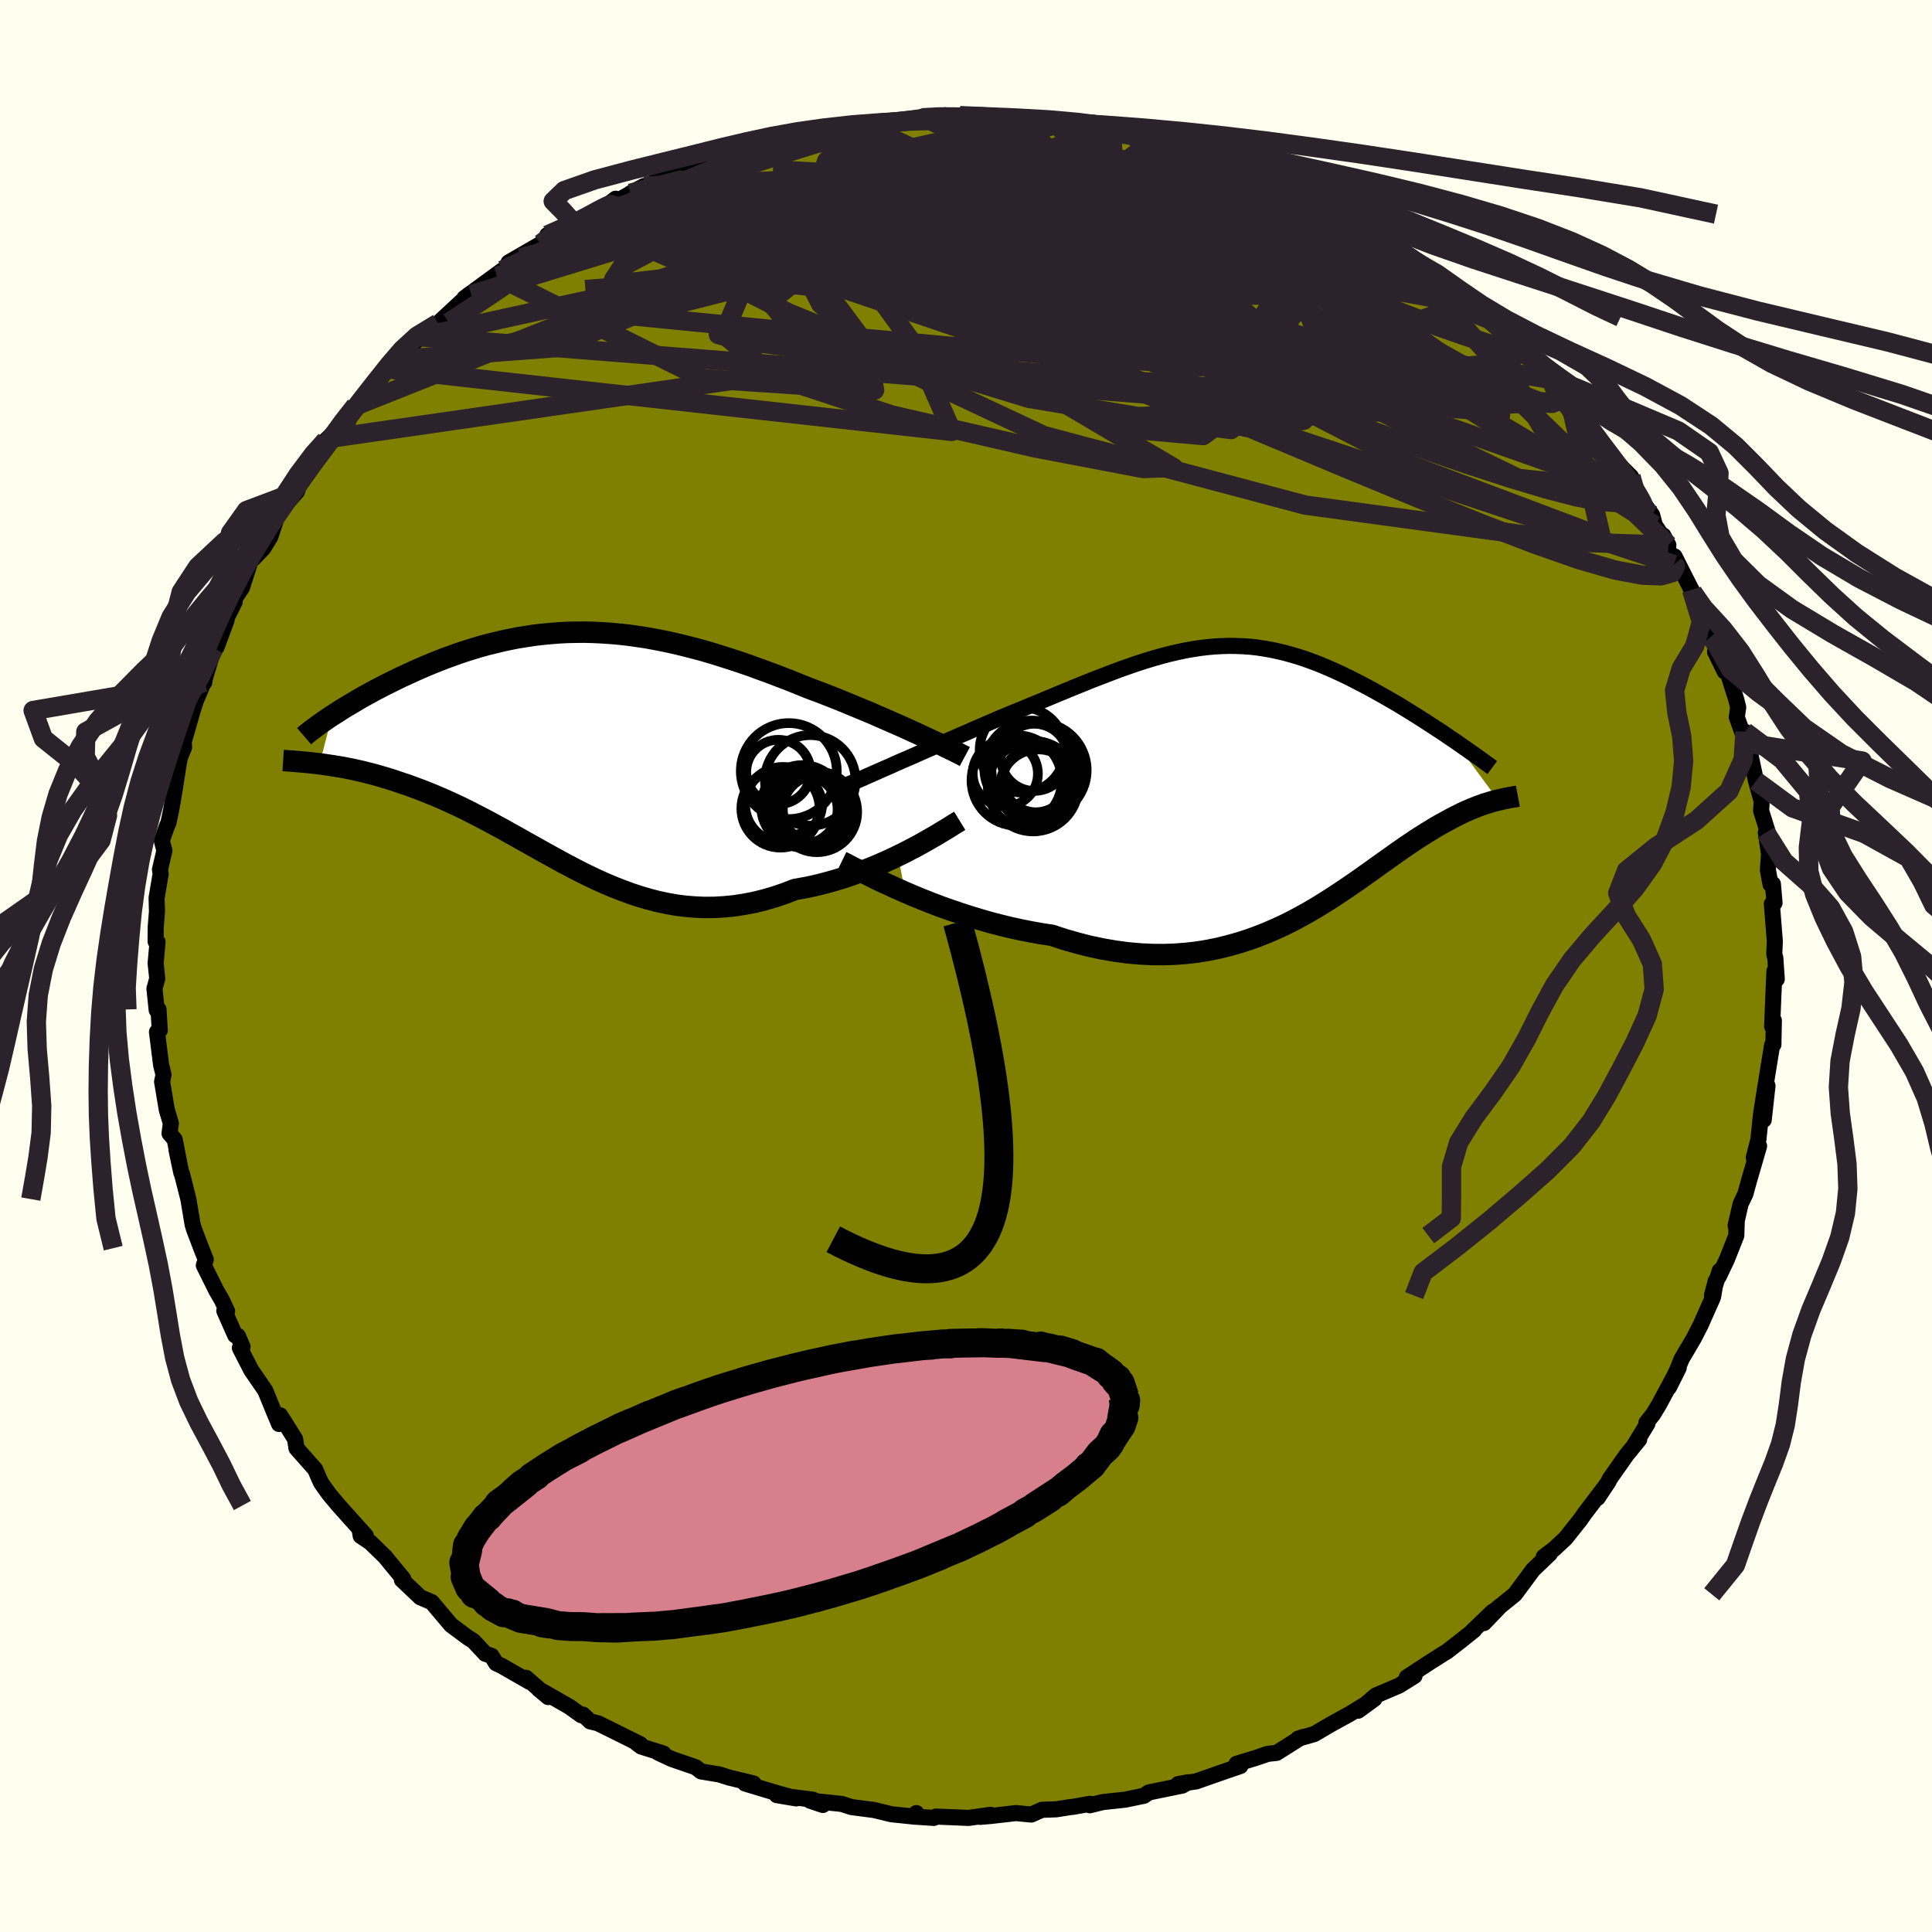 <svg viewBox="-100 -100 200 200" xmlns="http://www.w3.org/2000/svg" width="500" height="500" id="face-svg">
    <defs>
      <clipPath id="leftEyeClipPath">
        <polyline points="36.24,-1.36 35.6,-1.65 34.93,-1.96 34.24,-2.27 33.53,-2.58 32.8,-2.9 32.05,-3.23 31.29,-3.56 30.52,-3.88 29.73,-4.21 28.93,-4.54 28.13,-4.87 27.31,-5.2 26.49,-5.52 25.66,-5.84 24.82,-6.15 23.8,-6.56 22.79,-6.97 21.77,-7.36 20.75,-7.75 19.73,-8.12 18.72,-8.49 17.71,-8.84 16.7,-9.17 15.7,-9.49 14.7,-9.8 13.71,-10.09 12.72,-10.35 11.74,-10.6 10.77,-10.83 9.8,-11.04 8.84,-11.23 7.89,-11.4 6.94,-11.54 6.01,-11.67 5.08,-11.77 4.16,-11.85 3.24,-11.91 2.34,-11.95 1.44,-11.97 0.56,-11.96 -0.32,-11.94 -1.19,-11.89 -2.05,-11.82 -2.89,-11.74 -3.73,-11.64 -4.56,-11.51 -5.38,-11.38 -6.19,-11.22 -6.99,-11.05 -7.77,-10.86 -8.55,-10.67 -9.31,-10.46 -10.06,-10.23 -10.8,-10 -11.52,-9.76 -12.24,-9.5 -12.93,-9.25 -13.62,-8.98 -14.29,-8.71 -14.94,-8.44 -15.59,-8.16 -16.21,-7.88 -16.82,-7.6 -17.41,-7.33 -17.99,-7.05 -18.55,-6.77 -19.1,-6.5 -19.63,-6.22 -20.16,-5.95 -20.66,-5.67 -21.16,-5.4 -21.64,-5.13 -22.1,-4.86 -22.55,-4.59 -22.99,-4.33 -23.41,-4.08 -23.81,-3.82 -24.2,-3.57 -24.58,-3.33 -25.87,1.66 -25.43,1.72 -24.97,1.79 -24.5,1.86 -24.02,1.94 -23.52,2.02 -23.02,2.12 -22.5,2.22 -21.97,2.34 -21.43,2.46 -20.89,2.6 -20.33,2.74 -19.76,2.9 -19.18,3.07 -18.59,3.25 -18,3.44 -17.39,3.65 -16.76,3.86 -16.13,4.09 -15.48,4.33 -14.82,4.59 -14.15,4.86 -13.47,5.15 -12.78,5.45 -12.08,5.77 -11.37,6.1 -10.65,6.45 -9.93,6.82 -9.19,7.2 -8.45,7.59 -7.69,8 -6.93,8.41 -6.17,8.84 -5.39,9.27 -4.6,9.72 -3.81,10.16 -3.01,10.61 -2.2,11.06 -1.38,11.51 -0.56,11.96 0.28,12.4 1.12,12.84 1.97,13.26 2.84,13.67 3.71,14.06 4.59,14.43 5.49,14.78 6.39,15.11 7.3,15.41 8.23,15.68 9.16,15.92 10.11,16.12 11.07,16.29 12.04,16.41 13.02,16.49 14.01,16.53 15.02,16.52 16.03,16.46 17.06,16.36 18.09,16.2 19.13,16 20.18,15.74 21.24,15.43 22.3,15.07 23.37,14.66 24.23,14.51 25.08,14.34 25.93,14.14 26.77,13.92 27.61,13.68 28.44,13.43 29.26,13.15 30.07,12.86 30.87,12.56 31.66,12.24 32.43,11.91 33.19,11.57 33.92,11.22 34.64,10.87 35.33,10.51" />
      </clipPath>
      <clipPath id="rightEyeClipPath">
        <polyline points="-40.19,-0.69 -39.45,-1.01 -38.7,-1.35 -37.92,-1.69 -37.13,-2.03 -36.32,-2.39 -35.51,-2.75 -34.67,-3.12 -33.83,-3.48 -32.99,-3.86 -32.14,-4.23 -31.28,-4.6 -30.42,-4.98 -29.56,-5.35 -28.7,-5.72 -27.85,-6.09 -26.73,-6.55 -25.63,-7 -24.55,-7.45 -23.48,-7.89 -22.43,-8.33 -21.39,-8.76 -20.38,-9.18 -19.38,-9.58 -18.4,-9.98 -17.44,-10.35 -16.5,-10.71 -15.58,-11.06 -14.67,-11.38 -13.78,-11.69 -12.91,-11.97 -12.05,-12.23 -11.21,-12.47 -10.38,-12.69 -9.56,-12.88 -8.76,-13.05 -7.97,-13.19 -7.19,-13.31 -6.43,-13.4 -5.67,-13.47 -4.92,-13.51 -4.18,-13.53 -3.44,-13.52 -2.72,-13.49 -2,-13.44 -1.28,-13.36 -0.57,-13.25 0.13,-13.13 0.83,-12.98 1.52,-12.82 2.21,-12.63 2.89,-12.43 3.57,-12.21 4.24,-11.97 4.91,-11.72 5.57,-11.45 6.23,-11.17 6.88,-10.88 7.53,-10.58 8.17,-10.27 8.8,-9.95 9.42,-9.63 10.04,-9.31 10.64,-8.98 11.24,-8.65 11.82,-8.32 12.4,-7.99 12.97,-7.66 13.53,-7.33 14.08,-6.99 14.63,-6.65 15.16,-6.32 15.69,-5.98 16.21,-5.65 16.72,-5.32 17.22,-4.99 17.72,-4.67 18.19,-4.35 18.66,-4.03 19.12,-3.72 23.65,2.43 23.39,2.5 23.12,2.57 22.85,2.65 22.56,2.74 22.26,2.83 21.96,2.94 21.64,3.05 21.32,3.18 20.98,3.31 20.64,3.46 20.28,3.61 19.92,3.78 19.54,3.97 19.16,4.16 18.76,4.37 18.36,4.59 17.94,4.82 17.5,5.06 17.06,5.32 16.6,5.6 16.13,5.89 15.64,6.2 15.14,6.52 14.63,6.87 14.1,7.22 13.56,7.6 13,7.99 12.43,8.4 11.84,8.82 11.23,9.25 10.61,9.7 9.96,10.16 9.3,10.63 8.62,11.1 7.92,11.58 7.2,12.06 6.46,12.55 5.7,13.03 4.92,13.51 4.11,13.99 3.28,14.45 2.43,14.91 1.55,15.35 0.64,15.77 -0.28,16.17 -1.24,16.55 -2.22,16.9 -3.22,17.22 -4.25,17.51 -5.31,17.77 -6.39,17.99 -7.5,18.17 -8.63,18.3 -9.79,18.39 -10.98,18.43 -12.18,18.42 -13.41,18.36 -14.67,18.25 -15.94,18.08 -17.23,17.86 -18.54,17.59 -19.87,17.25 -21.21,16.87 -22.55,16.43 -23.62,16.27 -24.68,16.08 -25.74,15.87 -26.8,15.64 -27.86,15.38 -28.91,15.11 -29.95,14.81 -30.98,14.5 -32,14.17 -33.01,13.83 -34,13.48 -34.97,13.11 -35.91,12.74 -36.84,12.36 -37.73,11.98" />
      </clipPath>
      <filter id="fuzzy">
        <feTurbulence id="turbulence" baseFrequency="0.05" numOctaves="3" type="noise" result="noise" />
        <feDisplacementMap in="SourceGraphic" in2="noise" scale="2" />
      </filter>
      <linearGradient id="rainbowGradient" x1="0%" y1="0%" x2="100%" y2="0%">
        <stop offset="0%" style="stop-color: [object Object]; stop-opacity: 1" />
        <stop offset="50%" style="stop-color: [object Object]; stop-opacity: 1" />
        <stop offset="100%" style="stop-color: [object Object]; stop-opacity: 1" />
      </linearGradient>
    </defs>
    <rect x="-100" y="-100" width="100%" height="100%" fill="rgb(255, 255, 240)" />
    <polyline id="faceContour" points="83.78,-0.84 83.93,1.36 83.69,0.52 83.57,3.26 83.45,6.25 83.63,5.65 83.58,8.14 83.45,8.18 82.93,11.38 82.33,15.14 82.97,12.39 82.58,15.93 82.29,15.45 82.03,17.96 81.55,19.84 82.1,18.64 81.06,22.22 80.68,23.6 80.19,24.62 79.67,26.88 79.79,26.33 79.74,27.91 78.78,30.34 77.92,32.16 78.02,31.56 77.22,34.12 77.62,32.58 77.33,34.28 76.03,37.2 75.33,38.56 74.08,40.68 73.64,41.77 72.77,43.62 73.78,41.6 71.74,45.4 71.14,46.39 70.43,47.29 70.54,47.38 69.15,49.66 69.69,49.01 68.38,50.62 66.63,53.11 66.51,53.38 65.39,55.06 66.12,53.94 64.05,56.67 63.57,57.35 62.07,59.24 60.88,60.35 59.81,61.16 60.44,60.84 58.7,62.5 56.82,65.04 54.68,66.77 55.36,66.21 53.62,68.02 54.52,66.84 52.46,68.82 52.6,68.75 51.2,69.87 49.78,70.97 49.3,71.26 47.84,72.19 45.63,73.64 46.43,73.49 44.83,74.49 42.42,75.52 40.6,77.09 42.28,75.86 39.77,77.4 37.79,78.49 36.05,79.51 34.37,79.99 34.94,79.8 34.53,79.96 32.15,81.46 31.23,81.56 30.03,81.97 28,82.59 28.4,82.82 27.02,83.29 23.82,84.41 21.96,84.69 22.99,84.5 22.4,84.84 18.93,85.55 18.41,85.9 16.48,86.3 14.16,86.55 12.82,86.88 12.82,86.73 11.16,87.03 10.72,87.08 9.34,87.3 7.87,87.35 6.76,87.84 5.16,87.69 2.55,87.99 1.48,88.08 2.54,87.87 0.27,88.19 -3.12,88.05 -3.32,88.19 -4.97,88.08 -5.14,87.69 -5.21,88.07 -7.72,87.81 -9.53,87.37 -11.62,87.1 -11.88,87.06 -12.87,86.74 -16.15,86.4 -14.82,86.85 -15.85,86.3 -19.59,85.83 -17.58,86.17 -19.48,85.65 -22.87,84.63 -22,84.62 -24.49,84.02 -25.54,83.69 -27.42,83.38 -27.99,82.94 -30.44,82.1 -31.88,81.43 -31.33,81.52 -33.63,80.8 -34.3,80.29 -33.7,80.57 -38.1,78.39 -38.9,78.2 -39.64,77.5 -39.83,77.56 -41.07,76.67 -44.22,74.87 -43.25,75.68 -45.55,73.68 -45.17,74.11 -48.05,72.46 -48.64,72.18 -49.12,71.41 -49.76,71.2 -50.99,69.88 -51.58,69.51 -53.31,68.22 -55.31,65.85 -55.39,65.82 -56.49,65.35 -58.4,63.54 -58.26,63.43 -59.61,61.8 -60.11,61.18 -61.65,59.68 -62.66,59 -62.76,58.41 -62.13,58.98 -64.94,55.85 -65.93,54.67 -66.75,53.52 -66.97,53.05 -67.37,52.11 -69.31,49.92 -69.45,48.97 -70.99,46.52 -71.07,46.57 -71.11,47.41 -71.63,46.17 -72.54,43.95 -73.99,41.84 -75.17,39.54 -74.89,39.42 -75.37,38.3 -75.65,38.24 -76.78,35.69 -76.49,35.74 -77.04,34.57 -77.62,33.57 -78.9,30.99 -78.7,30.39 -79.17,29.21 -79.92,27.24 -80.06,26.76 -80.5,24.13 -81.17,21.49 -81.23,21.41 -81.73,19.03 -81.42,20.51 -81.91,17.97 -82.45,17.33 -82.31,16.3 -82.73,14.9 -83.22,11.98 -83.07,11.26 -83.32,10.25 -83.75,6.83 -83.46,6.65 -83.59,4.5 -83.78,4.56 -84.01,2.34 -83.72,1.3 -83.89,-0.29 -83.69,-2.49 -83.89,-2.54 -83.88,-4.02 -83.75,-5.64 -83.79,-7.05 -83.37,-9.53 -83.44,-9.98 -82.98,-11.94 -83.25,-12.98 -82.7,-14.53 -82.57,-14.79 -82.29,-16.11 -82.05,-17.46 -81.86,-18.61 -81.5,-20.95 -81.36,-21.62 -80.94,-22.65 -80.98,-23.2 -80.04,-26.48 -79.71,-27.5 -78.87,-29.47 -78.85,-29.37 -78.79,-29.78 -77.86,-32.86 -77.58,-33.01 -76.55,-35.78 -76.85,-35.42 -75.7,-37.7 -75.86,-37.79 -74.95,-39.18 -74,-42.15 -73.76,-42.19 -72.74,-43.25 -72.01,-44.45 -71.19,-46.92 -70.76,-47.51 -70.43,-47.78 -69.27,-49.11 -68.64,-50.72 -68.45,-50.67 -66.91,-53.76 -65.4,-54.69 -66.27,-54.42 -63.91,-56.68 -63.95,-56.45 -63.19,-58.01 -63.13,-58.01 -60.64,-60.79 -59.81,-61.81 -59.35,-62.37 -59.02,-62.77 -57.81,-63.93 -57.28,-64.35 -56.48,-65.13 -55.34,-66.07 -54.65,-66.54 -51.47,-69.49 -51.21,-69.5 -51.92,-69.15 -47.98,-72.03 -48.58,-71.41 -46.09,-73.29 -47.35,-72.83 -44.01,-74.76 -42.37,-76.09 -43.35,-75.66 -39.62,-77.31 -40.59,-76.88 -39.45,-77.29 -37.26,-78.66 -36.27,-79.43 -36.98,-78.71 -33.34,-80.74 -34.74,-79.99 -31.83,-81.38 -30.1,-82.24 -30.56,-81.62 -28.32,-83.06 -28.17,-82.68 -25.48,-83.67 -24.22,-84.24 -24.37,-84.17 -21.42,-85.19 -22.22,-84.96 -19.02,-85.73 -18.26,-85.75 -16.46,-86.28 -14.89,-86.3 -14.29,-86.87 -13.48,-86.88 -11.79,-86.86 -11.15,-87.26 -10.45,-86.98 -6.15,-87.43 -4.24,-87.82 -5.74,-87.71 -2.49,-87.97 -2.99,-88.06 -0.64,-88.03 -0.1,-87.82 0.77,-87.96 1.15,-87.98 4.99,-87.67 6.2,-87.8 6.29,-87.8 9.98,-87.26 9.07,-87.42 10.64,-87.13 9.83,-87.28 13.7,-86.44 14.2,-86.84 14.96,-86.64 18.36,-85.57 18.94,-85.73 20.55,-85.21 19.72,-85.06 23.2,-84.57 21.58,-85.01 25.06,-83.97 26.51,-83.47 28.15,-82.69 28.03,-82.66 30.41,-82.07 32.64,-80.99 32.69,-81.28 32.04,-80.83 33.98,-80.13 34.52,-80.22 37.89,-78.23 38.67,-77.83 38.64,-78.04 40.52,-76.71 41.89,-76.04 42.31,-75.65 43.72,-74.76 43.41,-75.15 46.58,-72.9 45.32,-73.96 48.12,-72.11 48.67,-71.33 51.67,-69.3 51.74,-68.55 53.27,-68.27 54.19,-66.93 54.34,-67.15 56.5,-64.68 56.53,-65 57.16,-64.11 58.54,-62.95 59.78,-61.36 59.79,-62.07 61.08,-60.65 60.78,-60.28 62.49,-58.55 62.86,-57.64 64.39,-56.51 65.23,-54.6 65.49,-54.3 66.96,-52.64 67.96,-51.53 68.84,-50.66 69.84,-48.26 69.35,-48.97 71.03,-46.69 71.31,-45.63 72.71,-43.57 72.19,-44.56 73.28,-41.55 73.35,-42.4 75.24,-38.66 75.11,-38.95 75.48,-37.88 76.78,-34.44 77.07,-34.05 77.63,-33.4 77.55,-32.51 78.54,-30.48 78.59,-31.19 79.72,-27.63 79.94,-26.78 79.79,-25.77 80.75,-23.09 80.64,-24.25 81.14,-21.41 81.16,-22.06 81.78,-19.15 82.37,-17.05 82.31,-16.07 82.98,-13.93 82.8,-13.81 83.13,-11.56 83.01,-9.95 83.28,-8.46 83.53,-8.49 83.67,-6.88 83.7,-6.53 83.42,-6.43 83.73,-2.56 83.67,-1.23 83.78,-0.84 83.93,1.36" fill="rgb(128, 128, 0)" stroke="black" stroke-width="1.667" stroke-linejoin="round" filter="url(#fuzzy)" />
    <g transform="translate(31.43 -19.61)">
      <polyline id="rightCountour" points="-40.19,-0.69 -39.45,-1.01 -38.7,-1.35 -37.92,-1.69 -37.13,-2.03 -36.32,-2.39 -35.51,-2.75 -34.67,-3.12 -33.83,-3.48 -32.99,-3.86 -32.14,-4.23 -31.28,-4.6 -30.42,-4.98 -29.56,-5.35 -28.7,-5.72 -27.85,-6.09 -26.73,-6.55 -25.63,-7 -24.55,-7.45 -23.48,-7.89 -22.43,-8.33 -21.39,-8.76 -20.38,-9.18 -19.38,-9.58 -18.4,-9.98 -17.44,-10.35 -16.5,-10.71 -15.58,-11.06 -14.67,-11.38 -13.78,-11.69 -12.91,-11.97 -12.05,-12.23 -11.21,-12.47 -10.38,-12.69 -9.56,-12.88 -8.76,-13.05 -7.97,-13.19 -7.19,-13.31 -6.43,-13.4 -5.67,-13.47 -4.92,-13.51 -4.18,-13.53 -3.44,-13.52 -2.72,-13.49 -2,-13.44 -1.28,-13.36 -0.57,-13.25 0.13,-13.13 0.83,-12.98 1.52,-12.82 2.21,-12.63 2.89,-12.43 3.57,-12.21 4.24,-11.97 4.91,-11.72 5.57,-11.45 6.23,-11.17 6.88,-10.88 7.53,-10.58 8.17,-10.27 8.8,-9.95 9.42,-9.63 10.04,-9.31 10.64,-8.98 11.24,-8.65 11.82,-8.32 12.4,-7.99 12.97,-7.66 13.53,-7.33 14.08,-6.99 14.63,-6.65 15.16,-6.32 15.69,-5.98 16.21,-5.65 16.72,-5.32 17.22,-4.99 17.72,-4.67 18.19,-4.35 18.66,-4.03 19.12,-3.72 23.65,2.43 23.39,2.5 23.12,2.57 22.85,2.65 22.56,2.74 22.26,2.83 21.96,2.94 21.64,3.05 21.32,3.18 20.98,3.31 20.64,3.46 20.28,3.61 19.92,3.78 19.54,3.97 19.16,4.16 18.76,4.37 18.36,4.59 17.94,4.82 17.5,5.06 17.06,5.32 16.6,5.6 16.13,5.89 15.64,6.2 15.14,6.52 14.63,6.87 14.1,7.22 13.56,7.6 13,7.99 12.43,8.4 11.84,8.82 11.23,9.25 10.61,9.7 9.96,10.16 9.3,10.63 8.62,11.1 7.92,11.58 7.2,12.06 6.46,12.55 5.7,13.03 4.92,13.51 4.11,13.99 3.28,14.45 2.43,14.91 1.55,15.35 0.64,15.77 -0.28,16.17 -1.24,16.55 -2.22,16.9 -3.22,17.22 -4.25,17.51 -5.31,17.77 -6.39,17.99 -7.5,18.17 -8.63,18.3 -9.79,18.39 -10.98,18.43 -12.18,18.42 -13.41,18.36 -14.67,18.25 -15.94,18.08 -17.23,17.86 -18.54,17.59 -19.87,17.25 -21.21,16.87 -22.55,16.43 -23.62,16.27 -24.68,16.08 -25.74,15.87 -26.8,15.64 -27.86,15.38 -28.91,15.11 -29.95,14.81 -30.98,14.5 -32,14.17 -33.01,13.83 -34,13.48 -34.97,13.11 -35.91,12.74 -36.84,12.36 -37.73,11.98" fill="white" stroke="white" stroke-width="0" stroke-linejoin="round" filter="url(#fuzzy)" />
    </g>
    <g transform="translate(-41.04 -22.59)">
      <polyline id="leftCountour" points="36.24,-1.36 35.6,-1.65 34.93,-1.96 34.24,-2.27 33.53,-2.58 32.8,-2.9 32.05,-3.23 31.29,-3.56 30.52,-3.88 29.73,-4.21 28.93,-4.54 28.13,-4.87 27.31,-5.2 26.49,-5.52 25.66,-5.84 24.82,-6.15 23.8,-6.56 22.79,-6.97 21.77,-7.36 20.75,-7.75 19.73,-8.12 18.72,-8.49 17.71,-8.84 16.7,-9.17 15.7,-9.49 14.7,-9.8 13.71,-10.09 12.72,-10.35 11.74,-10.6 10.77,-10.83 9.8,-11.04 8.84,-11.23 7.89,-11.4 6.94,-11.54 6.01,-11.67 5.08,-11.77 4.16,-11.85 3.24,-11.91 2.34,-11.95 1.44,-11.97 0.56,-11.96 -0.32,-11.94 -1.19,-11.89 -2.05,-11.82 -2.89,-11.74 -3.73,-11.64 -4.56,-11.51 -5.38,-11.38 -6.19,-11.22 -6.99,-11.05 -7.77,-10.86 -8.55,-10.67 -9.31,-10.46 -10.06,-10.23 -10.8,-10 -11.52,-9.76 -12.24,-9.5 -12.93,-9.25 -13.62,-8.98 -14.29,-8.71 -14.94,-8.44 -15.59,-8.16 -16.21,-7.88 -16.82,-7.6 -17.41,-7.33 -17.99,-7.05 -18.55,-6.77 -19.1,-6.5 -19.63,-6.22 -20.16,-5.95 -20.66,-5.67 -21.16,-5.4 -21.64,-5.13 -22.1,-4.86 -22.55,-4.59 -22.99,-4.33 -23.41,-4.08 -23.81,-3.82 -24.2,-3.57 -24.58,-3.33 -25.87,1.66 -25.43,1.72 -24.97,1.79 -24.5,1.86 -24.02,1.94 -23.52,2.02 -23.02,2.12 -22.5,2.22 -21.97,2.34 -21.43,2.46 -20.89,2.6 -20.33,2.74 -19.76,2.9 -19.18,3.07 -18.59,3.25 -18,3.44 -17.39,3.65 -16.76,3.86 -16.13,4.09 -15.48,4.33 -14.82,4.59 -14.15,4.86 -13.47,5.15 -12.78,5.45 -12.08,5.77 -11.37,6.1 -10.65,6.45 -9.93,6.82 -9.19,7.2 -8.45,7.59 -7.69,8 -6.93,8.41 -6.17,8.84 -5.39,9.27 -4.6,9.72 -3.81,10.16 -3.01,10.61 -2.2,11.06 -1.38,11.51 -0.56,11.96 0.28,12.4 1.12,12.84 1.97,13.26 2.84,13.67 3.71,14.06 4.59,14.43 5.49,14.78 6.39,15.11 7.3,15.41 8.23,15.68 9.16,15.92 10.11,16.12 11.07,16.29 12.04,16.41 13.02,16.49 14.01,16.53 15.02,16.52 16.03,16.46 17.06,16.36 18.09,16.2 19.13,16 20.18,15.74 21.24,15.43 22.3,15.07 23.37,14.66 24.23,14.51 25.08,14.34 25.93,14.14 26.77,13.92 27.61,13.68 28.44,13.43 29.26,13.15 30.07,12.86 30.87,12.56 31.66,12.24 32.43,11.91 33.19,11.57 33.92,11.22 34.64,10.87 35.33,10.51" fill="white" stroke="white" stroke-width="0" stroke-linejoin="round" filter="url(#fuzzy)" />
    </g>
    <g transform="translate(31.43 -19.61)">
      <polyline id="rightUpper" points="-45.58,1.74 -45.25,1.58 -44.87,1.4 -44.43,1.2 -43.94,0.97 -43.41,0.73 -42.83,0.48 -42.22,0.21 -41.57,-0.08 -40.89,-0.38 -40.19,-0.69 -39.45,-1.01 -38.7,-1.35 -37.92,-1.69 -37.13,-2.03 -36.32,-2.39 -35.51,-2.75 -34.67,-3.12 -33.83,-3.48 -32.99,-3.86 -32.14,-4.23 -31.28,-4.6 -30.42,-4.98 -29.56,-5.35 -28.7,-5.72 -27.85,-6.09 -26.73,-6.55 -25.63,-7 -24.55,-7.45 -23.48,-7.89 -22.43,-8.33 -21.39,-8.76 -20.38,-9.18 -19.38,-9.58 -18.4,-9.98 -17.44,-10.35 -16.5,-10.71 -15.58,-11.06 -14.67,-11.38 -13.78,-11.69 -12.91,-11.97 -12.05,-12.23 -11.21,-12.47 -10.38,-12.69 -9.56,-12.88 -8.76,-13.05 -7.97,-13.19 -7.19,-13.31 -6.43,-13.4 -5.67,-13.47 -4.92,-13.51 -4.18,-13.53 -3.44,-13.52 -2.72,-13.49 -2,-13.44 -1.28,-13.36 -0.57,-13.25 0.13,-13.13 0.83,-12.98 1.52,-12.82 2.21,-12.63 2.89,-12.43 3.57,-12.21 4.24,-11.97 4.91,-11.72 5.57,-11.45 6.23,-11.17 6.88,-10.88 7.53,-10.58 8.17,-10.27 8.8,-9.95 9.42,-9.63 10.04,-9.31 10.64,-8.98 11.24,-8.65 11.82,-8.32 12.4,-7.99 12.97,-7.66 13.53,-7.33 14.08,-6.99 14.63,-6.65 15.16,-6.32 15.69,-5.98 16.21,-5.65 16.72,-5.32 17.22,-4.99 17.72,-4.67 18.19,-4.35 18.66,-4.03 19.12,-3.72 19.57,-3.41 20,-3.11 20.43,-2.81 20.84,-2.52 21.24,-2.24 21.62,-1.97 22,-1.7 22.36,-1.43 22.71,-1.18 23.05,-0.93" fill="none" stroke="black" stroke-width="1.667" stroke-linejoin="round" filter="url(#fuzzy)" />
      <polyline id="rightLower" points="-44.3,8.81 -43.89,9.01 -43.42,9.26 -42.89,9.53 -42.29,9.83 -41.64,10.15 -40.95,10.5 -40.2,10.86 -39.41,11.22 -38.59,11.6 -37.73,11.98 -36.84,12.36 -35.91,12.74 -34.97,13.11 -34,13.48 -33.01,13.83 -32,14.17 -30.98,14.5 -29.95,14.81 -28.91,15.11 -27.86,15.38 -26.8,15.64 -25.74,15.87 -24.68,16.08 -23.62,16.27 -22.55,16.43 -21.21,16.87 -19.87,17.25 -18.54,17.59 -17.23,17.86 -15.94,18.08 -14.67,18.25 -13.41,18.36 -12.18,18.42 -10.98,18.43 -9.79,18.39 -8.63,18.3 -7.5,18.17 -6.39,17.99 -5.31,17.77 -4.25,17.51 -3.22,17.22 -2.22,16.9 -1.24,16.55 -0.28,16.17 0.64,15.77 1.55,15.35 2.43,14.91 3.28,14.45 4.11,13.99 4.92,13.51 5.7,13.03 6.46,12.55 7.2,12.06 7.92,11.58 8.62,11.1 9.3,10.63 9.96,10.16 10.61,9.7 11.23,9.25 11.84,8.82 12.43,8.4 13,7.99 13.56,7.6 14.1,7.22 14.63,6.87 15.14,6.52 15.64,6.2 16.13,5.89 16.6,5.6 17.06,5.32 17.5,5.06 17.94,4.82 18.36,4.59 18.76,4.37 19.16,4.16 19.54,3.97 19.92,3.78 20.28,3.61 20.64,3.46 20.98,3.31 21.32,3.18 21.64,3.05 21.96,2.94 22.26,2.83 22.56,2.74 22.85,2.65 23.12,2.57 23.39,2.5 23.65,2.43 23.9,2.38 24.13,2.32 24.36,2.27 24.58,2.23 24.79,2.19 24.99,2.15 25.18,2.12 25.36,2.09 25.54,2.06 25.7,2.03" fill="none" stroke="black" stroke-width="2.222" stroke-linejoin="round" filter="url(#fuzzy)" />
      <circle r="4.926" cx="-24.61" cy="-0.872" stroke="black" fill="none" stroke-width="1.0" filter="url(#fuzzy)" clip-path="url(#rightEyeClipPath)" /><circle r="4.412" cx="-25.605" cy="-2.747" stroke="black" fill="none" stroke-width="1.0" filter="url(#fuzzy)" clip-path="url(#rightEyeClipPath)" /><circle r="4.736" cx="-24.7" cy="-0.797" stroke="black" fill="none" stroke-width="1.0" filter="url(#fuzzy)" clip-path="url(#rightEyeClipPath)" /><circle r="3.478" cx="-24.355" cy="-1.992" stroke="black" fill="none" stroke-width="1.0" filter="url(#fuzzy)" clip-path="url(#rightEyeClipPath)" /><circle r="4.926" cx="-23.865" cy="-0.657" stroke="black" fill="none" stroke-width="1.0" filter="url(#fuzzy)" clip-path="url(#rightEyeClipPath)" /><circle r="3.374" cx="-27.36" cy="-0.297" stroke="black" fill="none" stroke-width="1.0" filter="url(#fuzzy)" clip-path="url(#rightEyeClipPath)" /><circle r="3.958" cx="-23.97" cy="1.143" stroke="black" fill="none" stroke-width="1.0" filter="url(#fuzzy)" clip-path="url(#rightEyeClipPath)" /><circle r="3.376" cx="-24.195" cy="0.318" stroke="black" fill="none" stroke-width="1.0" filter="url(#fuzzy)" clip-path="url(#rightEyeClipPath)" /><circle r="4.678" cx="-26.18" cy="0.403" stroke="black" fill="none" stroke-width="1.0" filter="url(#fuzzy)" clip-path="url(#rightEyeClipPath)" /><circle r="4.686" cx="-24.485" cy="0.993" stroke="black" fill="none" stroke-width="1.0" filter="url(#fuzzy)" clip-path="url(#rightEyeClipPath)" />
      </g>
    <g transform="translate(-41.04 -22.59)">
      <polyline id="leftUpper" points="40.92,0.91 40.64,0.76 40.3,0.59 39.92,0.4 39.5,0.19 39.04,-0.03 38.55,-0.27 38.02,-0.53 37.46,-0.79 36.86,-1.07 36.24,-1.36 35.6,-1.65 34.93,-1.96 34.24,-2.27 33.53,-2.58 32.8,-2.9 32.05,-3.23 31.29,-3.56 30.52,-3.88 29.73,-4.21 28.93,-4.54 28.13,-4.87 27.31,-5.2 26.49,-5.52 25.66,-5.84 24.82,-6.15 23.8,-6.56 22.79,-6.97 21.77,-7.36 20.75,-7.75 19.73,-8.12 18.72,-8.49 17.71,-8.84 16.7,-9.17 15.7,-9.49 14.7,-9.8 13.71,-10.09 12.72,-10.35 11.74,-10.6 10.77,-10.83 9.8,-11.04 8.84,-11.23 7.89,-11.4 6.94,-11.54 6.01,-11.67 5.08,-11.77 4.16,-11.85 3.24,-11.91 2.34,-11.95 1.44,-11.97 0.56,-11.96 -0.32,-11.94 -1.19,-11.89 -2.05,-11.82 -2.89,-11.74 -3.73,-11.64 -4.56,-11.51 -5.38,-11.38 -6.19,-11.22 -6.99,-11.05 -7.77,-10.86 -8.55,-10.67 -9.31,-10.46 -10.06,-10.23 -10.8,-10 -11.52,-9.76 -12.24,-9.5 -12.93,-9.25 -13.62,-8.98 -14.29,-8.71 -14.94,-8.44 -15.59,-8.16 -16.21,-7.88 -16.82,-7.6 -17.41,-7.33 -17.99,-7.05 -18.55,-6.77 -19.1,-6.5 -19.63,-6.22 -20.16,-5.95 -20.66,-5.67 -21.16,-5.4 -21.64,-5.13 -22.1,-4.86 -22.55,-4.59 -22.99,-4.33 -23.41,-4.08 -23.81,-3.82 -24.2,-3.57 -24.58,-3.33 -24.94,-3.09 -25.28,-2.86 -25.61,-2.63 -25.92,-2.41 -26.22,-2.19 -26.5,-1.98 -26.77,-1.78 -27.02,-1.58 -27.26,-1.39 -27.48,-1.2" fill="none" stroke="black" stroke-width="2.222" stroke-linejoin="round" filter="url(#fuzzy)" />
      <polyline id="leftLower" points="40.39,7.56 40.08,7.75 39.72,7.97 39.31,8.23 38.85,8.51 38.35,8.81 37.82,9.13 37.24,9.46 36.63,9.81 36,10.16 35.33,10.51 34.64,10.87 33.92,11.22 33.19,11.57 32.43,11.91 31.66,12.24 30.87,12.56 30.07,12.86 29.26,13.15 28.44,13.43 27.61,13.68 26.77,13.92 25.93,14.14 25.08,14.34 24.23,14.51 23.37,14.66 22.3,15.07 21.24,15.43 20.18,15.74 19.13,16 18.09,16.2 17.06,16.36 16.03,16.46 15.02,16.52 14.01,16.53 13.02,16.49 12.04,16.41 11.07,16.29 10.11,16.12 9.16,15.92 8.23,15.68 7.3,15.41 6.39,15.11 5.49,14.78 4.59,14.43 3.71,14.06 2.84,13.67 1.97,13.26 1.12,12.84 0.28,12.4 -0.56,11.96 -1.38,11.51 -2.2,11.06 -3.01,10.61 -3.81,10.16 -4.6,9.72 -5.39,9.27 -6.17,8.84 -6.93,8.41 -7.69,8 -8.45,7.59 -9.19,7.2 -9.93,6.82 -10.65,6.45 -11.37,6.1 -12.08,5.77 -12.78,5.45 -13.47,5.15 -14.15,4.86 -14.82,4.59 -15.48,4.33 -16.13,4.09 -16.76,3.86 -17.39,3.65 -18,3.44 -18.59,3.25 -19.18,3.07 -19.76,2.9 -20.33,2.74 -20.89,2.6 -21.43,2.46 -21.97,2.34 -22.5,2.22 -23.02,2.12 -23.52,2.02 -24.02,1.94 -24.5,1.86 -24.97,1.79 -25.43,1.72 -25.87,1.66 -26.31,1.61 -26.73,1.56 -27.14,1.52 -27.53,1.48 -27.92,1.45 -28.29,1.42 -28.65,1.39 -28.99,1.36 -29.33,1.34 -29.65,1.32" fill="none" stroke="black" stroke-width="2.222" stroke-linejoin="round" filter="url(#fuzzy)" />
      <circle r="4.266" cx="24.1" cy="6.058" stroke="black" fill="none" stroke-width="1.0" filter="url(#fuzzy)" clip-path="url(#leftEyeClipPath)" /><circle r="4.688" cx="24.915" cy="3.378" stroke="black" fill="none" stroke-width="1.0" filter="url(#fuzzy)" clip-path="url(#leftEyeClipPath)" /><circle r="4.176" cx="25.6" cy="6.633" stroke="black" fill="none" stroke-width="1.0" filter="url(#fuzzy)" clip-path="url(#leftEyeClipPath)" /><circle r="3.106" cx="23.03" cy="5.908" stroke="black" fill="none" stroke-width="1.0" filter="url(#fuzzy)" clip-path="url(#leftEyeClipPath)" /><circle r="3.53" cx="25.61" cy="6.398" stroke="black" fill="none" stroke-width="1.0" filter="url(#fuzzy)" clip-path="url(#leftEyeClipPath)" /><circle r="3.556" cx="24.19" cy="6.378" stroke="black" fill="none" stroke-width="1.0" filter="url(#fuzzy)" clip-path="url(#leftEyeClipPath)" /><circle r="4.05" cx="21.835" cy="6.288" stroke="black" fill="none" stroke-width="1.0" filter="url(#fuzzy)" clip-path="url(#leftEyeClipPath)" /><circle r="4.966" cx="22.695" cy="2.413" stroke="black" fill="none" stroke-width="1.0" filter="url(#fuzzy)" clip-path="url(#leftEyeClipPath)" /><circle r="3.33" cx="21.62" cy="2.503" stroke="black" fill="none" stroke-width="1.0" filter="url(#fuzzy)" clip-path="url(#leftEyeClipPath)" /><circle r="3.904" cx="22.08" cy="5.883" stroke="black" fill="none" stroke-width="1.0" filter="url(#fuzzy)" clip-path="url(#leftEyeClipPath)" />
    </g>
    <g id="hairs">
      <polyline points="28.15,-82.69 28.85,-82.44 30.19,-81.96 31.43,-81.47 32.46,-81 33.41,-80.52 34.41,-80.02 35.45,-79.49 36.45,-78.98 37.34,-78.52 38.04,-78.13 38.55,-77.82 38.84,-77.61 38.9,-77.51 38.72,-77.52 38.26,-77.65 37.52,-77.9 36.45,-78.28 35.05,-78.8 33.29,-79.45 31.17,-80.26 28.67,-81.25 25.83,-82.45 22.67,-83.92" fill="none" stroke="rgb(44, 34, 43)" stroke-width="2" stroke-linejoin="round" filter="url(#fuzzy)" /><polyline points="68.84,-50.66 69.23,-49.29 69.05,-48.64 68.45,-48.18 67.32,-47.98 65.55,-48.1 63.13,-48.58 60.06,-49.38 56.35,-50.49 51.94,-51.92 46.78,-53.7 40.8,-55.85 33.96,-58.41 26.22,-61.45 17.58,-64.97 8.07,-68.98 -2.29,-73.44 -13.43,-78.37" fill="none" stroke="rgb(44, 34, 43)" stroke-width="2" stroke-linejoin="round" filter="url(#fuzzy)" /><polyline points="56.53,-65 57.06,-64.12 57.13,-63.33 56.49,-62.79 55.1,-62.44 52.98,-62.19 50.16,-61.98 46.65,-61.82 42.39,-61.73 37.34,-61.76 31.43,-61.92 24.61,-62.24 16.83,-62.72 8.08,-63.35 -1.68,-64.16 -12.51,-65.16 -24.5,-66.32 -37.66,-67.61" fill="none" stroke="rgb(44, 34, 43)" stroke-width="2" stroke-linejoin="round" filter="url(#fuzzy)" /><polyline points="42.31,-75.65 43.25,-75.08 43.97,-74.61 44.6,-74.14 45.08,-73.68 45.38,-73.22 45.41,-72.82 45.09,-72.55 44.34,-72.49 43.1,-72.67 41.36,-73.09 39.1,-73.74 36.3,-74.62 32.89,-75.73 28.83,-77.09 24.06,-78.7 18.62,-80.58 12.59,-82.76 6.15,-85.22" fill="none" stroke="rgb(44, 34, 43)" stroke-width="2" stroke-linejoin="round" filter="url(#fuzzy)" /><polyline points="21.58,-85.01 24.19,-84.18 25.84,-83.58 26.99,-83.1 27.85,-82.69 28.46,-82.33 28.78,-82.01 28.8,-81.74 28.53,-81.48 28.03,-81.23 27.28,-80.98 26.27,-80.76 24.95,-80.58 23.25,-80.45 21.13,-80.39 18.57,-80.39 15.52,-80.46 11.97,-80.6 7.91,-80.8 3.37,-81.05 -1.65,-81.35 -7.15,-81.69 -13.18,-82.06 -19.98,-82.42" fill="none" stroke="rgb(44, 34, 43)" stroke-width="2" stroke-linejoin="round" filter="url(#fuzzy)" /><polyline points="62.86,-57.64 64.08,-56.39 65.04,-55.11 65.95,-53.88 66.87,-52.67 67.74,-51.51 68.51,-50.45 69.13,-49.5 69.62,-48.71 69.95,-48.11 70.12,-47.73 70.09,-47.62 69.86,-47.8 69.41,-48.31 68.73,-49.15 67.81,-50.35 66.64,-51.93 65.22,-53.9 63.57,-56.24 61.71,-58.85" fill="none" stroke="rgb(44, 34, 43)" stroke-width="2" stroke-linejoin="round" filter="url(#fuzzy)" /><polyline points="38.64,-78.04 40.02,-77.04 40.67,-76.41 40.72,-75.99 40.27,-75.67 39.37,-75.42 38,-75.21 36.13,-75.02 33.73,-74.86 30.72,-74.75 27.03,-74.74 22.55,-74.88 17.22,-75.2 11.02,-75.72 3.94,-76.41 -3.98,-77.26 -12.82,-78.26 -22.88,-79.28" fill="none" stroke="rgb(44, 34, 43)" stroke-width="2" stroke-linejoin="round" filter="url(#fuzzy)" /><polyline points="-44.01,-74.76 -42.84,-75.63 -41.5,-76.3 -39.82,-76.99 -37.91,-77.75 -35.82,-78.58 -33.62,-79.47 -31.39,-80.36 -29.21,-81.24 -27.12,-82.09 -25.12,-82.91 -23.22,-83.69 -21.48,-84.39 -19.97,-84.97 -18.82,-85.41 -18.18,-85.69" fill="none" stroke="rgb(44, 34, 43)" stroke-width="2" stroke-linejoin="round" filter="url(#fuzzy)" /><polyline points="14.96,-86.64 17.18,-85.95 18.12,-85.53 18.37,-85.12 18.17,-84.66 17.62,-84.11 16.72,-83.44 15.44,-82.63 13.68,-81.69 11.36,-80.63 8.41,-79.46 4.78,-78.18 0.42,-76.79 -4.7,-75.27 -10.55,-73.63 -17.08,-71.86 -24.24,-69.98 -32.03,-68 -40.55,-65.95 -49.84,-63.88" fill="none" stroke="rgb(44, 34, 43)" stroke-width="2" stroke-linejoin="round" filter="url(#fuzzy)" /><polyline points="-40.59,-76.88 -38.94,-77.44 -36.63,-77.96 -33.87,-78.24 -30.57,-78.32 -26.67,-78.27 -22.19,-78.11 -17.18,-77.83 -11.73,-77.45 -5.88,-76.95 0.33,-76.36 6.87,-75.69 13.7,-74.95 20.76,-74.14 27.95,-73.27 35.2,-72.35 42.31,-71.56" fill="none" stroke="rgb(44, 34, 43)" stroke-width="2" stroke-linejoin="round" filter="url(#fuzzy)" /><polyline points="73.28,-41.55 73.44,-41.36 73.11,-40.72 71.96,-40.39 70,-40.46 67.19,-40.99 63.48,-42.06 58.82,-43.69 53.19,-45.86 46.59,-48.52 39,-51.66 30.37,-55.28 20.65,-59.41 9.76,-64.13 -2.35,-69.47 -15.7,-75.44" fill="none" stroke="rgb(44, 34, 43)" stroke-width="2" stroke-linejoin="round" filter="url(#fuzzy)" /><polyline points="-4.24,-87.82 -4.32,-87.82 -3.29,-87.87 -2.04,-87.9 -0.75,-87.89 0.54,-87.86 1.85,-87.82 3.2,-87.77 4.51,-87.72 5.68,-87.66 6.6,-87.61 7.17,-87.56 7.35,-87.52 7.13,-87.49 6.57,-87.48 5.71,-87.49 4.56,-87.52 3.07,-87.57 1.09,-87.63 -1.59,-87.7" fill="none" stroke="rgb(44, 34, 43)" stroke-width="2" stroke-linejoin="round" filter="url(#fuzzy)" /><polyline points="0.77,-87.96 2.13,-87.88 4.22,-87.72 6.26,-87.54 8.16,-87.33 9.86,-87.1 11.37,-86.87 12.73,-86.66 13.98,-86.46 15.12,-86.28 16.08,-86.14 16.68,-86.07 16.75,-86.1 16.17,-86.25 15.03,-86.44" fill="none" stroke="rgb(44, 34, 43)" stroke-width="2" stroke-linejoin="round" filter="url(#fuzzy)" /><polyline points="-44.01,-74.76 -42.8,-75.63 -41.35,-76.29 -39.48,-76.98 -37.33,-77.74 -34.96,-78.58 -32.42,-79.49 -29.76,-80.43 -27.02,-81.38 -24.23,-82.33 -21.42,-83.26 -18.64,-84.16 -15.97,-84.99 -13.48,-85.73 -11.34,-86.34 -9.97,-86.77" fill="none" stroke="rgb(44, 34, 43)" stroke-width="2" stroke-linejoin="round" filter="url(#fuzzy)" /><polyline points="-39.62,-77.31 -39.55,-77.24 -38.09,-77.66 -35.94,-78.24 -33.4,-78.83 -30.53,-79.38 -27.32,-79.93 -23.79,-80.46 -20,-80.99 -16.01,-81.49 -11.92,-81.98 -7.78,-82.46 -3.61,-82.93 0.52,-83.42 4.56,-83.91 8.49,-84.36 12.33,-84.72 16.15,-85" fill="none" stroke="rgb(44, 34, 43)" stroke-width="2" stroke-linejoin="round" filter="url(#fuzzy)" /><polyline points="-24.22,-84.24 -23.51,-84.44 -22.16,-84.81 -20.57,-85.18 -18.83,-85.52 -17.02,-85.84 -15.24,-86.14 -13.55,-86.42 -11.97,-86.66 -10.51,-86.88 -9.13,-87.07 -7.84,-87.24 -6.63,-87.4 -5.57,-87.54 -4.72,-87.66 -4.17,-87.76 -3.97,-87.8 -4.15,-87.78 -4.78,-87.69 -5.96,-87.53 -7.75,-87.35 -9.88,-87.15" fill="none" stroke="rgb(44, 34, 43)" stroke-width="2" stroke-linejoin="round" filter="url(#fuzzy)" /><polyline points="-46.09,-73.29 -45.5,-73.48 -42.92,-74.14 -39.4,-74.65 -35.18,-74.9 -30.26,-74.94 -24.67,-74.83 -18.39,-74.63 -11.48,-74.35 -3.98,-74.01 4.03,-73.58 12.52,-73.06 21.43,-72.47 30.67,-71.85 40.02,-71.35" fill="none" stroke="rgb(44, 34, 43)" stroke-width="2" stroke-linejoin="round" filter="url(#fuzzy)" /><polyline points="56.5,-64.68 56.63,-64.65 56.81,-64.29 56.76,-63.97 56.27,-63.9 55.24,-64.11 53.66,-64.57 51.55,-65.26 48.91,-66.18 45.69,-67.4 41.79,-68.95 37.09,-70.92 31.5,-73.33 24.92,-76.23 17.34,-79.61 8.92,-83.49" fill="none" stroke="rgb(44, 34, 43)" stroke-width="2" stroke-linejoin="round" filter="url(#fuzzy)" /><polyline points="-43.35,-75.66 -41.16,-76.63 -40.09,-77.13 -39.17,-77.61 -38.32,-78.07 -37.61,-78.45 -37.07,-78.71 -36.73,-78.82 -36.6,-78.76 -36.75,-78.53 -37.23,-78.07 -38.1,-77.36 -39.4,-76.37 -41.18,-75.06 -43.47,-73.41 -46.32,-71.42 -49.7,-69.14 -53.54,-66.62" fill="none" stroke="rgb(44, 34, 43)" stroke-width="2" stroke-linejoin="round" filter="url(#fuzzy)" /><polyline points="32.04,-80.83 33.67,-80.24 35.33,-79.5 36.98,-78.66 38.49,-77.84 39.86,-77.04 41.13,-76.29 42.3,-75.58 43.35,-74.94 44.25,-74.38 45.01,-73.93 45.62,-73.55 46.08,-73.26 46.38,-73.04 46.49,-72.92 46.33,-72.95 45.85,-73.2 44.97,-73.73 43.66,-74.56 41.97,-75.64 40.05,-76.85" fill="none" stroke="rgb(44, 34, 43)" stroke-width="2" stroke-linejoin="round" filter="url(#fuzzy)" /><polyline points="32.64,-80.99 32.37,-81.01 31.93,-80.69 31.34,-80.18 30.4,-79.53 28.83,-78.82 26.44,-78.1 23.14,-77.37 18.89,-76.61 13.66,-75.8 7.43,-74.94 0.19,-74.04 -8.11,-73.08 -17.51,-72.04 -28.01,-70.96 -39.4,-70.02" fill="none" stroke="rgb(44, 34, 43)" stroke-width="2" stroke-linejoin="round" filter="url(#fuzzy)" /><polyline points="58.54,-62.95 59.37,-62.05 59.89,-61.56 60.3,-61.02 60.66,-60.41 60.95,-59.78 61.13,-59.2 61.18,-58.73 61.03,-58.39 60.66,-58.24 60.02,-58.28 59.08,-58.53 57.8,-59.02 56.16,-59.75 54.16,-60.74 51.8,-61.98 49.09,-63.5 46.02,-65.3 42.56,-67.41 38.66,-69.84 34.25,-72.6 29.31,-75.69 23.8,-79.12 17.59,-82.9" fill="none" stroke="rgb(44, 34, 43)" stroke-width="2" stroke-linejoin="round" filter="url(#fuzzy)" /><polyline points="51.74,-68.55 6.14,-76.93 0.55,-80.1 3.39,-79.4 8.7,-76.92 16,-74.09 24.19,-71.83 31.61,-70.65 36.83,-70.55 38.99,-71.13 37.68,-71.98 33,-72.91 25.99,-73.94 18.53,-75.08 12.24,-76.44 7.08,-78.31 1.64,-80.71 -3.17,-83.31 9.83,-87.28" fill="none" stroke="rgb(44, 34, 43)" stroke-width="2" stroke-linejoin="round" filter="url(#fuzzy)" /><polyline points="21.58,-85.01 8.42,-75.97 19.18,-70.51 23.69,-69.26 24.75,-69.85 25.12,-71.43 24.16,-73.69 21.77,-76.12 19.7,-78.06 19.86,-79.08 22.26,-79.07 24.98,-78.05 25.92,-75.87 24.8,-72.39 24.46,-68.39 27.69,-67.86 9.07,-87.42" fill="none" stroke="rgb(44, 34, 43)" stroke-width="2" stroke-linejoin="round" filter="url(#fuzzy)" /><polyline points="26.51,-83.47 6.93,-79.22 21.93,-73.78 35.51,-67.53 36.88,-63.48 26.17,-63.13 9.46,-65.75 -5.78,-69.78 -14.55,-74.02 -15.86,-77.78 -11.95,-80.71 -6.16,-82.56 -0.91,-83.2 3.3,-82.77 7.29,-81.63 11.52,-80.44 14.65,-79.98 14.45,-80.76 11.01,-82.34 10.22,-83.07 32.04,-80.83" fill="none" stroke="rgb(44, 34, 43)" stroke-width="2" stroke-linejoin="round" filter="url(#fuzzy)" /><polyline points="-37.26,-78.66 -23.18,-78.58 1.37,-72.74 19.62,-68.83 26.46,-69.34 25.83,-72.24 21.71,-75.42 15.68,-78.07 8.41,-80.06 0.92,-81.23 -5.54,-81.35 -9.95,-80.41 -11.43,-78.78 -8.74,-76.98 -0.39,-75.03 13.97,-72.23 29.62,-70.18 18.36,-85.57" fill="none" stroke="rgb(44, 34, 43)" stroke-width="2" stroke-linejoin="round" filter="url(#fuzzy)" /><polyline points="71.31,-45.63 46.46,-61.13 47.84,-59.99 45.96,-59.82 39.89,-59.96 33.08,-58.86 26.32,-57.26 17.88,-56.87 6.52,-58.76 -6.54,-62.75 -18.39,-67.62 -26.74,-71.87 -31.15,-74.55 -32.04,-75.73 -29.26,-76.35 -23.04,-77.34 -18.26,-78.32 -26.57,-77.06 -51.21,-69.5" fill="none" stroke="rgb(44, 34, 43)" stroke-width="2" stroke-linejoin="round" filter="url(#fuzzy)" /><polyline points="-42.37,-76.09 -3.91,-78.19 -2.08,-81.58 -3.05,-83.69 -2.66,-84.31 -3.01,-83.76 -5.17,-82.43 -8.03,-80.59 -9.56,-78.28 -8.42,-75.45 -4.72,-72.28 0.22,-69.32 4.71,-67.4 7.45,-67.16 8,-68.69 6.88,-71.32 5.12,-73.96 3.63,-75.64 2.63,-76.14 1.64,-76.26 0.04,-77.37 -3.29,-79.71 -13.78,-80.14 -48.58,-71.41" fill="none" stroke="rgb(44, 34, 43)" stroke-width="2" stroke-linejoin="round" filter="url(#fuzzy)" /><polyline points="-4.24,-87.82 38.77,-65.85 46.56,-65.21 42.83,-69.62 37.35,-74.09 33.18,-76.95 29.67,-78.11 25.88,-77.94 22.64,-76.57 22.06,-73.98 25.06,-70.54 29.23,-67.43 29.29,-66.26 20.68,-67.88 4.55,-71.13 -8.34,-72.16 3.46,-64.8 73.28,-41.55" fill="none" stroke="rgb(44, 34, 43)" stroke-width="2" stroke-linejoin="round" filter="url(#fuzzy)" /><polyline points="-2.49,-87.97 7,-77.52 20.26,-70.83 22.34,-69.23 21.71,-67.64 25.58,-64.76 34.26,-61.83 43.4,-60.44 48.17,-61.54 45.9,-65.02 36.38,-69.79 21.14,-74.28 3.05,-77.31 -13.62,-78.96 -24.53,-80.3 -29.59,-81.36 -34.74,-79.99" fill="none" stroke="rgb(44, 34, 43)" stroke-width="2" stroke-linejoin="round" filter="url(#fuzzy)" /><polyline points="-48.58,-71.41 -27.2,-60.8 -9.46,-59.62 -10.42,-64.42 -14.06,-69.31 -10.96,-71.88 -1.29,-71.96 9.93,-70.63 17.18,-69.52 17.26,-69.8 10.71,-71.65 1.07,-74.31 -7.44,-76.56 -11.99,-77.17 -10.01,-75.28 3.96,-70.86 34.79,-64.88 61.08,-60.65" fill="none" stroke="rgb(44, 34, 43)" stroke-width="2" stroke-linejoin="round" filter="url(#fuzzy)" /><polyline points="-2.49,-87.97 27.38,-78.63 34.62,-75.25 33.51,-71.45 30.71,-67.22 30.83,-63.4 33.84,-60.3 36.21,-57.96 34.96,-56.49 30.56,-55.91 26.49,-55.86 25.79,-55.75 27.44,-55.53 26.18,-56.29 17.25,-59.74 3.44,-66.56 -2.79,-74.83 11.87,-79.27 48.67,-71.33" fill="none" stroke="rgb(44, 34, 43)" stroke-width="2" stroke-linejoin="round" filter="url(#fuzzy)" /><polyline points="34.52,-80.22 37.93,-73.7 21.04,-76.97 7.09,-80.61 1.23,-82.98 0.61,-84.32 1.07,-85.09 0,-85.44 -3.33,-85.19 -8.3,-84.07 -13.47,-82.1 -16.66,-79.66 -15.67,-77.33 -9.63,-75.45 0.72,-74.41 13.32,-76.38 6.29,-87.8" fill="none" stroke="rgb(44, 34, 43)" stroke-width="2" stroke-linejoin="round" filter="url(#fuzzy)" /><polyline points="-0.1,-87.82 5.48,-79.36 4.9,-74.02 6.45,-74.2 5.94,-77.07 5,-79.69 6.68,-80.78 11.34,-80.41 16.51,-79.23 19.25,-77.81 18.55,-76.38 16.18,-74.76 15.62,-72.52 19.94,-69.06 30.07,-63.79 44.03,-56.85 57.17,-50.48 63.11,-49.84 57.21,-59.89 43.41,-75.15" fill="none" stroke="rgb(44, 34, 43)" stroke-width="2" stroke-linejoin="round" filter="url(#fuzzy)" /><polyline points="48.12,-72.11 15.58,-74.75 7.56,-75.03 1.63,-77.31 -0.2,-79.69 3.2,-80.77 10.11,-80.43 17.91,-79.09 24.68,-77.24 29.68,-75.19 32.96,-73.13 34.87,-71.13 35.63,-69.32 35.05,-67.89 32.59,-67.06 27.67,-66.82 20.08,-66.99 10.61,-67.5 2.16,-68.55 0.58,-69.67 12.86,-68.59 38.9,-63.95 51.74,-68.55" fill="none" stroke="rgb(44, 34, 43)" stroke-width="2" stroke-linejoin="round" filter="url(#fuzzy)" /><polyline points="71.03,-46.69 52.93,-57.51 22.66,-60.14 -6.4,-62.52 -23.18,-64.73 -25.64,-65.37 -16.59,-64.1 -0.88,-61.89 16.26,-60.09 30.83,-59.47 40.87,-59.94 46.19,-60.92 47.45,-61.91 45.41,-62.69 40.53,-63.28 33.08,-63.86 23.37,-64.64 11.93,-65.91 -0.14,-67.8 -10.7,-70.17 -16.11,-72.76 -11.78,-75.49 4.5,-77.9 27.94,-77.28 54.19,-66.93" fill="none" stroke="rgb(44, 34, 43)" stroke-width="2" stroke-linejoin="round" filter="url(#fuzzy)" /><polyline points="18.94,-85.73 27.38,-81.34 18.6,-81.39 6.92,-82.33 0.41,-82.48 -0.74,-81.61 1.21,-79.99 5.12,-77.88 10.99,-75.49 18.38,-73.16 25.78,-71.32 31.53,-70.23 34.82,-69.84 35.53,-69.87 33.14,-70.45 27.22,-72.29 21.29,-75.46 25.71,-77.89 38.64,-78.04" fill="none" stroke="rgb(44, 34, 43)" stroke-width="2" stroke-linejoin="round" filter="url(#fuzzy)" /><polyline points="72.71,-43.57 57.15,-58.65 41.91,-63.84 27.59,-63.41 16.38,-62.85 10.13,-64.25 9.61,-67 14.4,-69.61 22.5,-71.15 30.94,-71.47 36.94,-71 38.51,-70.39 34.65,-70.04 26.59,-69.19 23.87,-65.02 69.35,-48.97" fill="none" stroke="rgb(44, 34, 43)" stroke-width="2" stroke-linejoin="round" filter="url(#fuzzy)" /><polyline points="-56.48,-65.13 21.08,-59.01 46.94,-58.21 48.03,-62.75 37.76,-69.54 23.74,-75.75 10.69,-79.98 1.22,-81.92 -3.72,-81.98 -4.09,-80.86 -0.24,-79.27 7.25,-77.58 17.1,-75.7 26.91,-73.45 33.43,-71.1 34.1,-69.52 29.64,-69.44 22.35,-71.77 -11.15,-87.26" fill="none" stroke="rgb(44, 34, 43)" stroke-width="2" stroke-linejoin="round" filter="url(#fuzzy)" /><polyline points="-39.62,-77.31 -25.7,-71.1 -0.81,-73.64 12.52,-76.54 18.12,-76.99 19.38,-75.81 16.86,-74.57 11.36,-73.86 5.13,-73.24 0.6,-72.14 -1.18,-70.54 -0.94,-69.05 -0.54,-68.45 -1.83,-69.06 -5.7,-70.43 -11.58,-71.47 -17.43,-71.06 -20.3,-68.75 -17.42,-65.29 -8.08,-62.64 4.44,-63.2 12.78,-68.05 9.63,-74.6 -7.89,-75.81 -56.48,-65.13" fill="none" stroke="rgb(44, 34, 43)" stroke-width="2" stroke-linejoin="round" filter="url(#fuzzy)" /><polyline points="43.72,-74.76 23.41,-70.65 29.52,-62.51 28.03,-61.76 23.34,-66.1 21.18,-71.14 21.7,-74.43 22.75,-75.34 23.33,-74.04 24.18,-70.84 26.34,-66.27 29.37,-61.27 31.1,-57.29 29.05,-55.75 22.65,-57.31 14.42,-61.32 9.06,-65.9 10.78,-68.72 20.37,-68.15 33.9,-64.38 43.94,-60.27 43.11,-61.18 32.17,-70.74 42.31,-75.65" fill="none" stroke="rgb(44, 34, 43)" stroke-width="2" stroke-linejoin="round" filter="url(#fuzzy)" /><polyline points="20.55,-85.21 36.17,-75.65 35.17,-72.61 34.19,-67.87 31.71,-64.27 25.29,-64.48 16.13,-67.98 6.54,-72.47 -1.95,-76.05 -8.72,-78.04 -13.62,-78.78 -16.95,-78.78 -19.15,-78.29 -19.98,-77.36 -17.79,-76.19 -10.25,-75.1 3.31,-74.29 18.74,-74.5 23.82,-78.39 0.77,-87.96" fill="none" stroke="rgb(44, 34, 43)" stroke-width="2" stroke-linejoin="round" filter="url(#fuzzy)" /><polyline points="62.49,-58.55 15.42,-55.72 24.55,-54.91 30.27,-59.15 27.15,-65.79 20.73,-71.35 15.07,-74.11 11.43,-74.34 9.57,-73.46 8.89,-73.08 8.91,-74.14 9.39,-76.52 10.25,-79.34 11.27,-81.52 11.97,-82.28 11.77,-81.29 11,-78.5 11.74,-74.1 17.32,-68.86 28.89,-64.77 41,-64.93 44.3,-70.49 48.67,-71.33" fill="none" stroke="rgb(44, 34, 43)" stroke-width="2" stroke-linejoin="round" filter="url(#fuzzy)" /><polyline points="-33.34,-80.74 1.13,-82.11 -0.2,-80.66 -13.3,-77.25 -23.73,-73.97 -28.84,-72.01 -31.64,-71.12 -34.42,-70.8 -36.47,-71.07 -35.62,-72.37 -30.92,-74.86 -23.92,-77.95 -17.85,-80.46 -15.33,-81.27 -16.42,-79.85 -19.57,-76.26 -26.09,-70.72 -42.59,-64 -59.02,-62.77" fill="none" stroke="rgb(44, 34, 43)" stroke-width="2" stroke-linejoin="round" filter="url(#fuzzy)" /><polyline points="32.04,-80.83 10.71,-84.39 -6.21,-84.26 -14.43,-83.32 -14.72,-82.48 -12.45,-81.12 -12.9,-78.53 -17.45,-74.64 -23.15,-70.05 -25.1,-65.39 -19.83,-61.03 -7.65,-57.03 7.11,-53.64 18.33,-51.5 21.48,-51.6 16.14,-54.73 5.84,-60.81 -3.88,-68.64 -5.89,-75.94 9.32,-79.87 41.89,-76.04" fill="none" stroke="rgb(44, 34, 43)" stroke-width="2" stroke-linejoin="round" filter="url(#fuzzy)" /><polyline points="-11.79,-86.86 7.4,-73.12 -4.7,-71.33 -3.94,-72.18 8.36,-73.02 20.98,-73.94 27,-75.49 26.09,-77.45 22.07,-78.83 19.66,-78.64 21.81,-76.64 27.71,-73.99 32.31,-73.08 28.86,-75.99 13.68,-81.5 -19.02,-85.73" fill="none" stroke="rgb(44, 34, 43)" stroke-width="2" stroke-linejoin="round" filter="url(#fuzzy)" /><polyline points="45.32,-73.96 20.62,-81.85 11.13,-80.52 9.33,-73.12 15.83,-64.5 25.76,-58.88 32.26,-57.69 31.5,-59.96 24.22,-63.75 14.37,-67.36 6.41,-69.87 2.42,-71.36 0.75,-72.46 -2.18,-73.54 -7.45,-73.84 -10.54,-71.39 -5.48,-64.42 -1.46,-55.34 -59.81,-61.81" fill="none" stroke="rgb(44, 34, 43)" stroke-width="2" stroke-linejoin="round" filter="url(#fuzzy)" /><polyline points="-63.13,-58.01 -28.87,-71.65 -12.3,-69.97 2.73,-64.88 18.11,-60.27 32.13,-57.73 42.34,-57.47 47.68,-58.63 48.55,-60.19 45.87,-61.7 40.46,-63.39 33.12,-65.73 25.03,-68.87 17.72,-72.38 12.46,-75.44 9.6,-77.29 8.25,-77.69 7.29,-76.88 7.17,-74.95 11.2,-70.97 24.11,-63.18 46.16,-51.81 65.76,-44.43 62.49,-58.55" fill="none" stroke="rgb(44, 34, 43)" stroke-width="2" stroke-linejoin="round" filter="url(#fuzzy)" /><polyline points="14.96,-86.64 -27.02,-72.7 -28.24,-74.68 -18.9,-77.46 -7.76,-77 3.53,-73.81 14.11,-69.48 23.05,-65.29 29.75,-61.99 34.15,-59.85 36.2,-58.94 35.42,-59.24 31.02,-60.74 22.72,-63.39 11.55,-66.84 -0.15,-70.39 -9.69,-73.08 -15.39,-73.97 -17.08,-72.49 -15.04,-68.53 -7.93,-62.41 8.05,-54.91 35.13,-47.71 63.46,-43.86 72.71,-43.57" fill="none" stroke="rgb(44, 34, 43)" stroke-width="2" stroke-linejoin="round" filter="url(#fuzzy)" /><polyline points="18.36,-85.57 48.87,-63.62 55.33,-57.01 48.1,-61.2 38.16,-68.22 31.27,-73.56 27.78,-76.32 25.32,-77.24 21.76,-77.12 16.83,-76.2 11.72,-74.49 7.17,-72.29 2.27,-70.38 -4.56,-69.62 -12.73,-70.51 -17.6,-73.04 -13.07,-76.79 1.88,-80.81 19.15,-83.26 32.69,-81.28" fill="none" stroke="rgb(44, 34, 43)" stroke-width="2" stroke-linejoin="round" filter="url(#fuzzy)" /><polyline points="-47.98,-72.03 -33.82,-78.79 -25.14,-79.77 -9.27,-77.45 10.34,-72.29 25.39,-66.57 29.88,-62.79 23.7,-61.98 12.18,-63.56 2.49,-66.38 -0.88,-69.51 1.36,-72.26 4.64,-73.96 5,-73.74 3.35,-71.12 4.68,-66.86 9.01,-63.65 -2.71,-63.72 -65.4,-54.69" fill="none" stroke="rgb(44, 34, 43)" stroke-width="2" stroke-linejoin="round" filter="url(#fuzzy)" /><polyline points="82.8,-13.81 84.68,-10.82 87.4,-8.42 89.5,-6.03 90.86,-3.55 91.68,-0.97 91.92,1.7 91.61,4.41 91,7.14 90.48,9.85 90.31,12.54 90.5,15.22 90.87,17.87 91.2,20.49 91.29,23.06 91.04,25.58 90.45,28.08 89.57,30.57 88.53,33.08 87.46,35.61 86.54,38.16 85.86,40.67 85.43,43.09 85.14,45.38 84.81,47.52 84.31,49.52 83.62,51.45 82.83,53.39 82.03,55.39 81.23,57.51 80.45,59.72 79.65,62.02 77.2,65.04" fill="none" stroke="rgb(44, 34, 43)" stroke-width="2" stroke-linejoin="round" filter="url(#fuzzy)" /><polyline points="-0.64,-88.03 1.94,-87.92 5.29,-87.78 8.5,-87.6 11.55,-87.33 14.5,-86.95 17.4,-86.46 20.28,-85.89 23.19,-85.26 26.17,-84.56 29.22,-83.81 32.38,-82.99 35.66,-82.11 39.11,-81.16 42.74,-80.13 46.53,-79.03 50.4,-77.84 54.3,-76.58 58.19,-75.24 62.13,-73.84 66.25,-72.39 70.77,-70.89 75.96,-69.36 81.95,-67.8 88.6,-66.22 95.44,-64.6 101.78,-62.92 107.12,-61.14 111.58,-59.22 115.94,-57.12 120.79,-54.87 125.45,-52.66 129.96,-50.66" fill="none" stroke="rgb(44, 34, 43)" stroke-width="2" stroke-linejoin="round" filter="url(#fuzzy)" /><polyline points="-11.79,-86.86 -9.24,-87.16 -6.14,-87.5 -3.38,-87.72 -0.88,-87.81 1.53,-87.8 3.95,-87.7 6.43,-87.53 9.04,-87.27 11.8,-86.92 14.69,-86.47 17.66,-85.94 20.67,-85.34 23.68,-84.68 26.65,-83.95 29.57,-83.17 32.39,-82.32 35.11,-81.41 37.77,-80.42 40.43,-79.35 43.21,-78.21 46.2,-76.98 49.41,-75.67 52.76,-74.28 56.13,-72.82 59.38,-71.3 62.44,-69.76 65.26,-68.32 67.75,-67.15" fill="none" stroke="rgb(44, 34, 43)" stroke-width="2" stroke-linejoin="round" filter="url(#fuzzy)" /><polyline points="-40.59,-76.88 -41.71,-78.14 -42.73,-79.17 -41.59,-80.27 -38.47,-81.37 -34.71,-82.37 -31.18,-83.25 -28.1,-84.01 -25.35,-84.7 -22.75,-85.31 -20.16,-85.87 -17.5,-86.35 -14.7,-86.75 -11.72,-87.08 -8.53,-87.32 -5.13,-87.49 -1.53,-87.56 2.26,-87.55 6.2,-87.46 10.25,-87.29 14.34,-87.05 18.44,-86.74 22.53,-86.37 26.69,-85.93 31.04,-85.41 35.69,-84.79 40.71,-84.08 46.08,-83.27 51.71,-82.39 57.51,-81.48 63.49,-80.57 69.85,-79.52 77.64,-77.83" fill="none" stroke="rgb(44, 34, 43)" stroke-width="2" stroke-linejoin="round" filter="url(#fuzzy)" /><polyline points="81.78,-19.15 85.56,-16.37 93,-13.72 97.59,-11.18 99,-8.74 100.18,-6.31 103.16,-3.84 107.88,-1.3 113.01,1.32 117.33,3.99 120.42,6.68 122.6,9.36 124.4,12.03 126.26,14.68 128.4,17.34 130.92,19.97 133.72,22.55 136.48,25.04 138.76,27.44 140.33,29.78 141.52,32.13 142.88,34.63 144.42,37.45 145.9,40.58 147.26,43.62" fill="none" stroke="rgb(44, 34, 43)" stroke-width="2" stroke-linejoin="round" filter="url(#fuzzy)" /><polyline points="-54.65,-66.54 -56.83,-65.21 -58.36,-63.81 -59.72,-62.23 -61.12,-60.47 -62.62,-58.55 -64.2,-56.51 -65.83,-54.36 -67.48,-52.15 -69.11,-49.9 -70.69,-47.63 -72.2,-45.35 -73.61,-43.06 -74.93,-40.76 -76.14,-38.42 -77.27,-36.03 -78.33,-33.57 -79.33,-31.06 -80.28,-28.49 -81.18,-25.9 -82.04,-23.33 -82.86,-20.79 -83.62,-18.31 -84.33,-15.87 -84.96,-13.41 -85.51,-10.89 -85.96,-8.26 -86.32,-5.54 -86.58,-2.81 -86.79,-0.18 -86.94,2.27 -86.86,4.5" fill="none" stroke="rgb(44, 34, 43)" stroke-width="2" stroke-linejoin="round" filter="url(#fuzzy)" /><polyline points="-63.19,-58.01 -64.49,-56.35 -66.08,-54.16 -67.75,-51.82 -69.36,-49.52 -70.95,-47.24 -72.62,-44.95 -74.44,-42.66 -76.39,-40.35 -78.41,-38 -80.36,-35.6 -82.14,-33.12 -83.67,-30.58 -84.93,-28.01 -85.94,-25.42 -86.76,-22.85 -87.5,-20.32 -88.26,-17.81 -89.13,-15.32 -90.14,-12.8 -91.28,-10.25 -92.48,-7.65 -93.65,-5.01 -94.69,-2.35 -95.51,0.32 -96.04,3.02 -96.24,5.77 -96.15,8.61 -95.89,11.54 -95.68,14.47 -95.74,17.26 -96.06,19.76 -96.42,21.92 -96.81,24.13" fill="none" stroke="rgb(44, 34, 43)" stroke-width="2" stroke-linejoin="round" filter="url(#fuzzy)" /><polyline points="-66.27,-54.42 -67.54,-53 -69.13,-50.88 -70.61,-48.62 -72.03,-46.32 -73.51,-43.93 -75.06,-41.46 -76.58,-38.94 -78.02,-36.43 -79.33,-33.95 -80.52,-31.51 -81.65,-29.07 -82.73,-26.61 -83.76,-24.12 -84.7,-21.59 -85.52,-19.03 -86.2,-16.45 -86.77,-13.85 -87.27,-11.25 -87.74,-8.63 -88.2,-5.98 -88.63,-3.3 -89.02,-0.6 -89.34,2.13 -89.57,4.87 -89.72,7.6 -89.81,10.28 -89.84,12.9 -89.81,15.41 -89.71,17.84 -89.55,20.29 -89.34,22.99 -89.03,26.14 -88.28,29.21" fill="none" stroke="rgb(44, 34, 43)" stroke-width="2" stroke-linejoin="round" filter="url(#fuzzy)" /><polyline points="-69.27,-49.11 -74.48,-47.15 -76.14,-44.82 -76.49,-42.47 -76.94,-40.17 -78.08,-37.89 -79.97,-35.54 -82.42,-33.09 -85.1,-30.54 -87.68,-27.93 -89.9,-25.33 -91.66,-22.76 -92.99,-20.26 -93.99,-17.81 -94.7,-15.38 -95.19,-12.93 -95.5,-10.41 -95.78,-7.81 -96.29,-5.17 -97.23,-2.52 -98.68,0.08 -100.49,2.64 -102.38,5.25 -104.07,8.08 -105.53,11.32 -107.33,14.9" fill="none" stroke="rgb(44, 34, 43)" stroke-width="2" stroke-linejoin="round" filter="url(#fuzzy)" /><polyline points="-70.43,-47.78 -73.91,-46.16 -76.82,-43.86 -79.53,-41.33 -81.24,-38.72 -81.9,-36.15 -82.11,-33.67 -82.46,-31.24 -83.27,-28.82 -84.63,-26.38 -86.44,-23.88 -88.5,-21.34 -90.59,-18.77 -92.45,-16.18 -93.94,-13.58 -95.02,-10.96 -95.77,-8.33 -96.37,-5.68 -96.94,-3 -97.55,-0.29 -98.18,2.43 -98.8,5.15 -99.41,7.85 -100.03,10.52 -100.71,13.13 -101.41,15.7 -102.01,18.25 -102.38,20.82 -102.49,23.46 -102.47,26.17 -102.49,28.88 -102.61,31.48 -102.6,33.89 -102.23,36.08 -101.54,38.3" fill="none" stroke="rgb(44, 34, 43)" stroke-width="2" stroke-linejoin="round" filter="url(#fuzzy)" /><polyline points="-70.43,-47.78 -73.37,-46.15 -76.04,-43.85 -78.48,-41.31 -80.68,-38.7 -82.29,-36.13 -83.32,-33.64 -84.11,-31.21 -84.93,-28.79 -85.86,-26.33 -86.87,-23.83 -87.9,-21.29 -88.96,-18.71 -90.07,-16.12 -91.3,-13.51 -92.67,-10.89 -94.17,-8.26 -95.73,-5.59 -97.26,-2.91 -98.64,-0.2 -99.79,2.52 -100.68,5.24 -101.38,7.94 -102.01,10.6 -102.76,13.22 -103.75,15.81 -105.04,18.38 -106.59,20.97 -108.22,23.6 -109.7,26.26 -110.81,28.9 -111.51,31.45 -112,33.85 -112.56,36.1 -113.01,38.28 -112.52,40.65 -110.98,43.95" fill="none" stroke="rgb(44, 34, 43)" stroke-width="2" stroke-linejoin="round" filter="url(#fuzzy)" /><polyline points="80.64,-24.25 84.48,-21.37 87.22,-18.06 87.53,-15.01 87.2,-12.28 87.25,-9.8 87.85,-7.43 88.82,-5.04 90.01,-2.57 91.38,-0.01 92.97,2.65 94.76,5.38 96.58,8.16 98.19,10.94 99.4,13.67 100.2,16.32 100.82,18.92 101.56,21.49 102.6,24.06 103.84,26.62 104.89,29.12 105.34,31.53 105.06,33.84 104.3,36.13 103.6,38.44 103.93,40.6 107.45,41.6" fill="none" stroke="rgb(44, 34, 43)" stroke-width="2" stroke-linejoin="round" filter="url(#fuzzy)" /><polyline points="80.64,-24.25 80.46,-21.39 78.98,-18.11 75.6,-15.06 71.42,-12.34 68.38,-9.88 67.47,-7.54 68.36,-5.18 69.91,-2.74 71.05,-0.21 71.24,2.42 70.51,5.14 69.24,7.93 67.79,10.72 66.32,13.46 64.71,16.09 62.73,18.62 60.22,21.14 57.29,23.73 54.14,26.4 50.81,29.07 47.32,31.72 46.39,34.12" fill="none" stroke="rgb(44, 34, 43)" stroke-width="2" stroke-linejoin="round" filter="url(#fuzzy)" /><polyline points="-77.86,-32.86 -79.33,-29.85 -80.93,-27.06 -82.72,-24.36 -84.18,-21.78 -85.1,-19.31 -85.55,-16.88 -85.76,-14.44 -85.93,-11.94 -86.2,-9.36 -86.62,-6.73 -87.11,-4.05 -87.57,-1.36 -87.88,1.35 -88,4.09 -87.9,6.86 -87.65,9.66 -87.29,12.44 -86.87,15.2 -86.39,17.91 -85.88,20.57 -85.33,23.19 -84.74,25.79 -84.16,28.37 -83.61,30.92 -83.14,33.43 -82.74,35.87 -82.36,38.24 -81.92,40.55 -81.31,42.83 -80.46,45.08 -79.38,47.31 -78.2,49.5 -77.06,51.66 -76.05,53.76 -74.91,55.85" fill="none" stroke="rgb(44, 34, 43)" stroke-width="2" stroke-linejoin="round" filter="url(#fuzzy)" /><polyline points="-78.85,-29.37 -86.19,-26.95 -91.12,-24.24 -91.18,-21.67 -89.88,-19.22 -89.2,-16.82 -89.63,-14.41 -91.04,-11.92 -93.29,-9.35 -96.35,-6.71 -100.18,-4.03 -104.6,-1.34 -109.16,1.37 -113.26,4.1 -116.36,6.87 -118.2,9.66 -118.91,12.45 -118.89,15.21 -118.65,17.92 -118.56,20.57 -118.76,23.18 -119.18,25.77 -119.69,28.35 -120.2,30.91 -120.72,33.42 -121.32,35.85 -122.1,38.22 -123.09,40.52 -124.28,42.79 -125.76,45.05 -127.47,47.27 -128.87,49.46 -128.62,51.65 -126.47,53.52" fill="none" stroke="rgb(44, 34, 43)" stroke-width="2" stroke-linejoin="round" filter="url(#fuzzy)" /><polyline points="-78.87,-29.47 -96.57,-26.45 -95.51,-23.55 -92.09,-20.82 -89.71,-18.18 -88.87,-15.59 -89.54,-13.01 -91.47,-10.43 -94.18,-7.81 -97.12,-5.16 -99.81,-2.48 -101.95,0.23 -103.52,2.95 -104.68,5.67 -105.7,8.35 -106.83,11 -108.21,13.59 -109.93,16.16 -112.03,18.71 -114.5,21.29 -117.24,23.89 -120.07,26.52 -122.65,29.11 -124.68,31.63 -125.94,34.04 -126.42,36.36 -126.19,38.69 -125.4,41.12 -124.33,43.64 -123.51,45.87 -123.8,46.52" fill="none" stroke="rgb(44, 34, 43)" stroke-width="2" stroke-linejoin="round" filter="url(#fuzzy)" /><polyline points="80.75,-23.09 92.77,-21.22 91.19,-18.94 89.45,-16.45 89.58,-13.91 90.79,-11.39 92.35,-8.91 93.99,-6.44 95.59,-3.93 97.07,-1.38 98.38,1.25 99.62,3.91 101,6.6 102.79,9.29 105.09,11.97 107.79,14.64 110.61,17.3 113.19,19.93 115.38,22.52 117.32,25.02 119.3,27.45 121.54,29.84 123.91,32.25 126.04,34.8 127.6,37.55 128.36,40.46 127.97,43.23 126.57,45.4" fill="none" stroke="rgb(44, 34, 43)" stroke-width="2" stroke-linejoin="round" filter="url(#fuzzy)" /><polyline points="77.63,-33.4 79.17,-30.68 82.09,-28.28 85.26,-25.99 87.36,-23.56 88.2,-20.93 88.32,-18.17 88.32,-15.41 88.64,-12.72 89.58,-10.13 91.28,-7.6 93.74,-5.09 96.73,-2.55 99.88,0.06 102.77,2.73 105.12,5.45 106.9,8.21 108.34,10.97 109.79,13.7 111.6,16.39 113.92,19.04 116.65,21.64 119.45,24.22 121.84,26.76 123.37,29.25 123.76,31.7 123.01,34.09 121.42,36.44 119.52,38.75 117.95,41.05 117.22,43.34 117.55,45.6 118.76,47.88 120.31,50.2 121.61,52.56 122.54,54.84 122.46,56.67" fill="none" stroke="rgb(44, 34, 43)" stroke-width="2" stroke-linejoin="round" filter="url(#fuzzy)" /><polyline points="77.07,-34.05 78.48,-32.4 81.21,-30.08 83.91,-27.38 86.76,-24.64 90.6,-21.98 95.65,-19.41 101.44,-16.87 107.26,-14.36 112.53,-11.86 117.07,-9.38 121.04,-6.9 124.87,-4.41 129.11,-1.87 134.04,0.73 139.42,3.38 144.47,6.07 148.29,8.74 150.4,11.41 151.07,14.07 151.22,16.77 152.16,19.48 155.42,22.13 161.93,24.67 170.21,27.2 173.31,30.34" fill="none" stroke="rgb(44, 34, 43)" stroke-width="2" stroke-linejoin="round" filter="url(#fuzzy)" /><polyline points="75.11,-38.95 76.13,-35.62 75.43,-33.12 74.03,-30.79 73.35,-28.51 73.59,-26.21 74.09,-23.79 74.29,-21.22 74.03,-18.53 73.38,-15.81 72.41,-13.15 71.06,-10.58 69.28,-8.09 67.13,-5.63 64.84,-3.15 62.7,-0.61 60.91,2.01 59.43,4.73 58.03,7.52 56.43,10.35 54.52,13.12 52.55,15.76 51,18.27 50.26,20.77 50.26,23.43 50.24,26.09 47.85,27.91" fill="none" stroke="rgb(44, 34, 43)" stroke-width="2" stroke-linejoin="round" filter="url(#fuzzy)" /><polyline points="75.24,-38.66 76.37,-37.05 78.38,-34.86 80.2,-32.51 81.79,-30 83.38,-27.36 85.13,-24.68 87.13,-22.03 89.4,-19.42 91.95,-16.84 94.66,-14.29 97.33,-11.76 99.83,-9.23 102.13,-6.7 104.35,-4.15 106.64,-1.56 109.13,1.07 111.83,3.73 114.65,6.42 117.42,9.12 120.02,11.81 122.38,14.5 124.53,17.18 126.54,19.82 128.46,22.41 130.24,24.95 131.68,27.44 132.44,29.9 132.26,32.39 131.13,34.96 129.42,37.63 127.7,40.35 126.36,42.99 125.44,45.37 125.2,47.51 126.66,49.66" fill="none" stroke="rgb(44, 34, 43)" stroke-width="2" stroke-linejoin="round" filter="url(#fuzzy)" /><polyline points="59.79,-62.07 62.68,-60.04 68.27,-57.71 73.74,-55.39 76.95,-53.17 77.95,-51.02 77.83,-48.88 77.63,-46.68 78.06,-44.38 79.48,-41.97 82,-39.47 85.51,-36.93 89.71,-34.4 94.16,-31.89 98.37,-29.43 101.99,-26.98 104.85,-24.5 107.01,-21.95 108.65,-19.32 110.03,-16.64 111.35,-13.96 112.87,-11.36 114.83,-8.86 117.39,-6.42 120.46,-3.99 123.6,-1.5 126.35,1.03 128.71,3.48 130.64,5.81 130.11,8.18" fill="none" stroke="rgb(44, 34, 43)" stroke-width="2" stroke-linejoin="round" filter="url(#fuzzy)" /><polyline points="57.16,-64.11 59.37,-62.02 61.42,-60.3 63.76,-58.46 66.8,-56.42 70.6,-54.2 74.69,-51.86 78.54,-49.48 81.98,-47.1 85.2,-44.75 88.6,-42.43 92.44,-40.15 96.81,-37.88 101.65,-35.59 106.82,-33.24 112.05,-30.81 116.91,-28.31 120.93,-25.75 123.85,-23.15 125.87,-20.56 127.73,-17.98 130.3,-15.42 134.21,-12.89 139.4,-10.39 145.38,-7.93 151.73,-5.49 158.4,-3.07 165.2,-0.62 170.5,2.14 170.72,6.25" fill="none" stroke="rgb(44, 34, 43)" stroke-width="2" stroke-linejoin="round" filter="url(#fuzzy)" /><polyline points="54.19,-66.93 56.22,-65.16 58,-63.6 59.98,-61.99 62.24,-60.27 64.75,-58.4 67.38,-56.36 69.91,-54.17 72.15,-51.87 74.04,-49.52 75.64,-47.15 77.09,-44.8 78.56,-42.47 80.13,-40.17 81.81,-37.86 83.59,-35.54 85.46,-33.16 87.46,-30.72 89.63,-28.21 92.01,-25.65 94.59,-23.07 97.25,-20.47 99.88,-17.89 102.35,-15.32 104.58,-12.78 106.55,-10.26 108.26,-7.76 109.74,-5.27 111.01,-2.74 112.17,-0.13 113.41,2.59 114.88,5.42 116.58,8.22 118.25,10.71 119.23,12.39" fill="none" stroke="rgb(44, 34, 43)" stroke-width="2" stroke-linejoin="round" filter="url(#fuzzy)" /><polyline points="51.74,-68.55 54.55,-66.9 57.89,-65.28 61.51,-63.7 64.31,-62.09 66.1,-60.39 67.45,-58.56 69.05,-56.57 71.22,-54.43 73.93,-52.17 76.92,-49.84 79.88,-47.49 82.62,-45.15 85.07,-42.85 87.34,-40.58 89.63,-38.35 92.11,-36.1 94.92,-33.81 98.06,-31.44 101.42,-28.94 104.84,-26.34 108.11,-23.7 111.17,-21.12 114.26,-18.63 117.77,-16.18 121.98,-13.81" fill="none" stroke="rgb(44, 34, 43)" stroke-width="2" stroke-linejoin="round" filter="url(#fuzzy)" /><polyline points="46.58,-72.9 48.81,-71.61 51.06,-70.02 53.34,-68.46 55.92,-66.91 58.98,-65.31 62.49,-63.64 66.35,-61.88 70.3,-59.99 73.99,-58 77.14,-55.93 79.69,-53.82 81.83,-51.68 83.89,-49.53 86.2,-47.34 88.94,-45.08 92.21,-42.73 96.11,-40.27 100.71,-37.72 106.04,-35.15 111.86,-32.62 117.6,-30.19 122.48,-27.9 125.98,-25.71 128.68,-23.49 132.85,-20.87 141.26,-17.05" fill="none" stroke="rgb(44, 34, 43)" stroke-width="2" stroke-linejoin="round" filter="url(#fuzzy)" /><polyline points="32.04,-80.83 35.53,-79.76 39.1,-78.41 42.11,-77.15 44.99,-75.94 48.35,-74.64 52.59,-73.16 57.68,-71.5 63.17,-69.72 68.68,-67.92 74.05,-66.13 79.47,-64.4 85.13,-62.68 91.02,-60.96 96.91,-59.16 102.42,-57.25 107.38,-55.2 111.95,-53 116.71,-50.69 122.48,-48.31 129.84,-45.93 138.43,-43.58 146.67,-41.31 153.03,-39.27 160.26,-37.88" fill="none" stroke="rgb(44, 34, 43)" stroke-width="2" stroke-linejoin="round" filter="url(#fuzzy)" /><polyline points="9.07,-87.42 13.11,-87.12 18.18,-86.57 22.05,-85.91 24.8,-85.23 27.39,-84.51 30.47,-83.75 34.13,-82.92 38.22,-82.02 42.52,-81.05 46.89,-80 51.2,-78.86 55.33,-77.65 59.18,-76.36 62.68,-75 65.8,-73.58 68.59,-72.11 71.08,-70.6 73.36,-69.05 75.53,-67.46 77.76,-65.83 80.31,-64.15 83.41,-62.39 87.28,-60.55 91.93,-58.61 97.15,-56.59 102.57,-54.5 107.77,-52.37 112.53,-50.23 116.93,-48.09 121.24,-45.9 125.62,-43.62 130.16,-41.13 135.3,-38.37 142.05,-35.48 149.98,-33.4" fill="none" stroke="rgb(44, 34, 43)" stroke-width="2" stroke-linejoin="round" filter="url(#fuzzy)" />
    </g>
    
        <g id="lineNose">
        <path d="M -13.74,28.29 Q 11.98, 41.82 -0.88, -4.51" fill="none" stroke="black" stroke-width="3" stroke-linejoin="round" filter="url(#fuzzy)"></path>
        </g>
      
    <g id="mouth">
      <polyline points="16.27,44.73 16.34,45.22 16.49,45.44 16.53,44.96 16.33,45.64 16.12,46.8 16.34,46.76 16.07,47.56 15.96,47.49 16.04,47.6 15.07,49.05 15.26,48.79 15.3,48.56 14.92,49.37 14.62,49.81 13.89,50.47 12.95,51.71 12.89,51.74 12.7,51.8 13.04,51.62 11.38,53.01 10.33,53.79 9.51,54.49 9.55,54.41 7.88,55.5 7.17,55.96 8.7,55.04 7.03,56.1 6.11,56.6 6.08,56.7 4.09,57.77 4.16,57.76 3.1,58.34 1.15,59.32 0.2,59.76 1.64,59.08 -0.65,60.17 -1.44,60.49 -3.98,61.55 -2.66,61.03 -4.96,61.95 -3.72,61.46 -5.02,61.98 -6.82,62.64 -9.92,63.73 -8.18,63.13 -9.17,63.47 -11.02,64.09 -13.91,64.95 -14.61,65.14 -15.57,65.41 -15.37,65.35 -17.21,65.83 -17.74,65.96 -17.89,66 -19.54,66.38 -19.49,66.36 -20.31,66.54 -23.04,67.09 -24.91,67.44 -26.84,67.73 -25.79,67.56 -27.82,67.85 -27.82,67.84 -30.4,68.19 -30.1,68.15 -31.32,68.26 -32.33,68.35 -32.34,68.34 -34.36,68.43 -36.12,68.54 -35.15,68.48 -37.98,68.49 -36.23,68.54 -38.13,68.5 -39.6,68.39 -40.91,68.38 -42.26,68.28 -43,68.08 -43.15,68.11 -43.88,68 -43.07,68.06 -43.48,67.96 -46.1,67.53 -46.89,67.19 -46.96,67.09 -46.63,67.31 -47.42,66.96 -47.86,66.95 -48.98,66.34 -49.29,66.06 -48.82,66.37 -49.59,65.87 -49.5,65.83 -50.94,64.65 -50.87,64.98 -50.58,65 -51.37,64.36 -51.85,63.25 -51.47,63.86 -51.75,63.19 -51.82,62.7 -51.99,61.76 -51.89,61.59 -51.91,61.82 -51.59,60.51 -51.68,60.52 -51.69,60.74 -51.61,59.99 -51.64,60.22 -51.2,59.26 -50.66,58.4 -50.48,58.11 -50.74,58.5 -49.64,57.07 -49.47,57.01 -49.22,56.7 -48,55.41 -48.38,55.81 -48.37,55.69 -47.64,55.16 -45.57,53.51 -46.91,54.53 -45.96,53.68 -44.48,52.72 -44.92,52.91 -43.33,51.86 -41.68,50.83 -40.72,50.33 -40.24,50.05 -40.02,49.98 -40.85,50.41 -40.11,49.98 -38.68,49.23 -35.7,47.75 -34.66,47.3 -35.96,47.91 -32.72,46.47 -33.45,46.8 -30.65,45.65 -30.04,45.4 -29.06,45.04 -30.1,45.41 -29.84,45.34 -27.2,44.38 -26.09,44 -25.29,43.73 -22.41,42.85 -22.31,42.82 -23.08,43.04 -20.57,42.33 -20.22,42.23 -17.6,41.56 -17.22,41.47 -15.5,41.07 -16.55,41.31 -16.21,41.24 -13.88,40.72 -11.53,40.27 -12.6,40.48 -9.88,40 -9.52,39.95 -7.07,39.59 -7.42,39.65 -4.45,39.3 -3.57,39.25 -3.73,39.24 -2.37,39.12 -1.61,39.12 -1.66,39.07 -0.49,39.04 2.13,39 1.35,38.99 3.47,39.06 3.65,39.02 3.36,39.03 5.83,39.15 4.32,39.05 5.23,39.16 8.13,39.51 7.75,39.34 7.75,39.45 8.38,39.49 11,40.13 9.75,39.75 10.5,39.98 11.33,40.3 11.53,40.37 13.35,41.01 13.44,41 13.43,41.14 14.49,41.8 13.8,41.3 15.01,42.17 14.97,42.31 15.65,42.74 15.84,43.31 15.5,42.94 15.97,43.19 16.42,44.55" fill="rgb(215,127,140)" stroke="black" stroke-width="3" stroke-linejoin="round" filter="url(#fuzzy)" />
    </g>
  </svg>